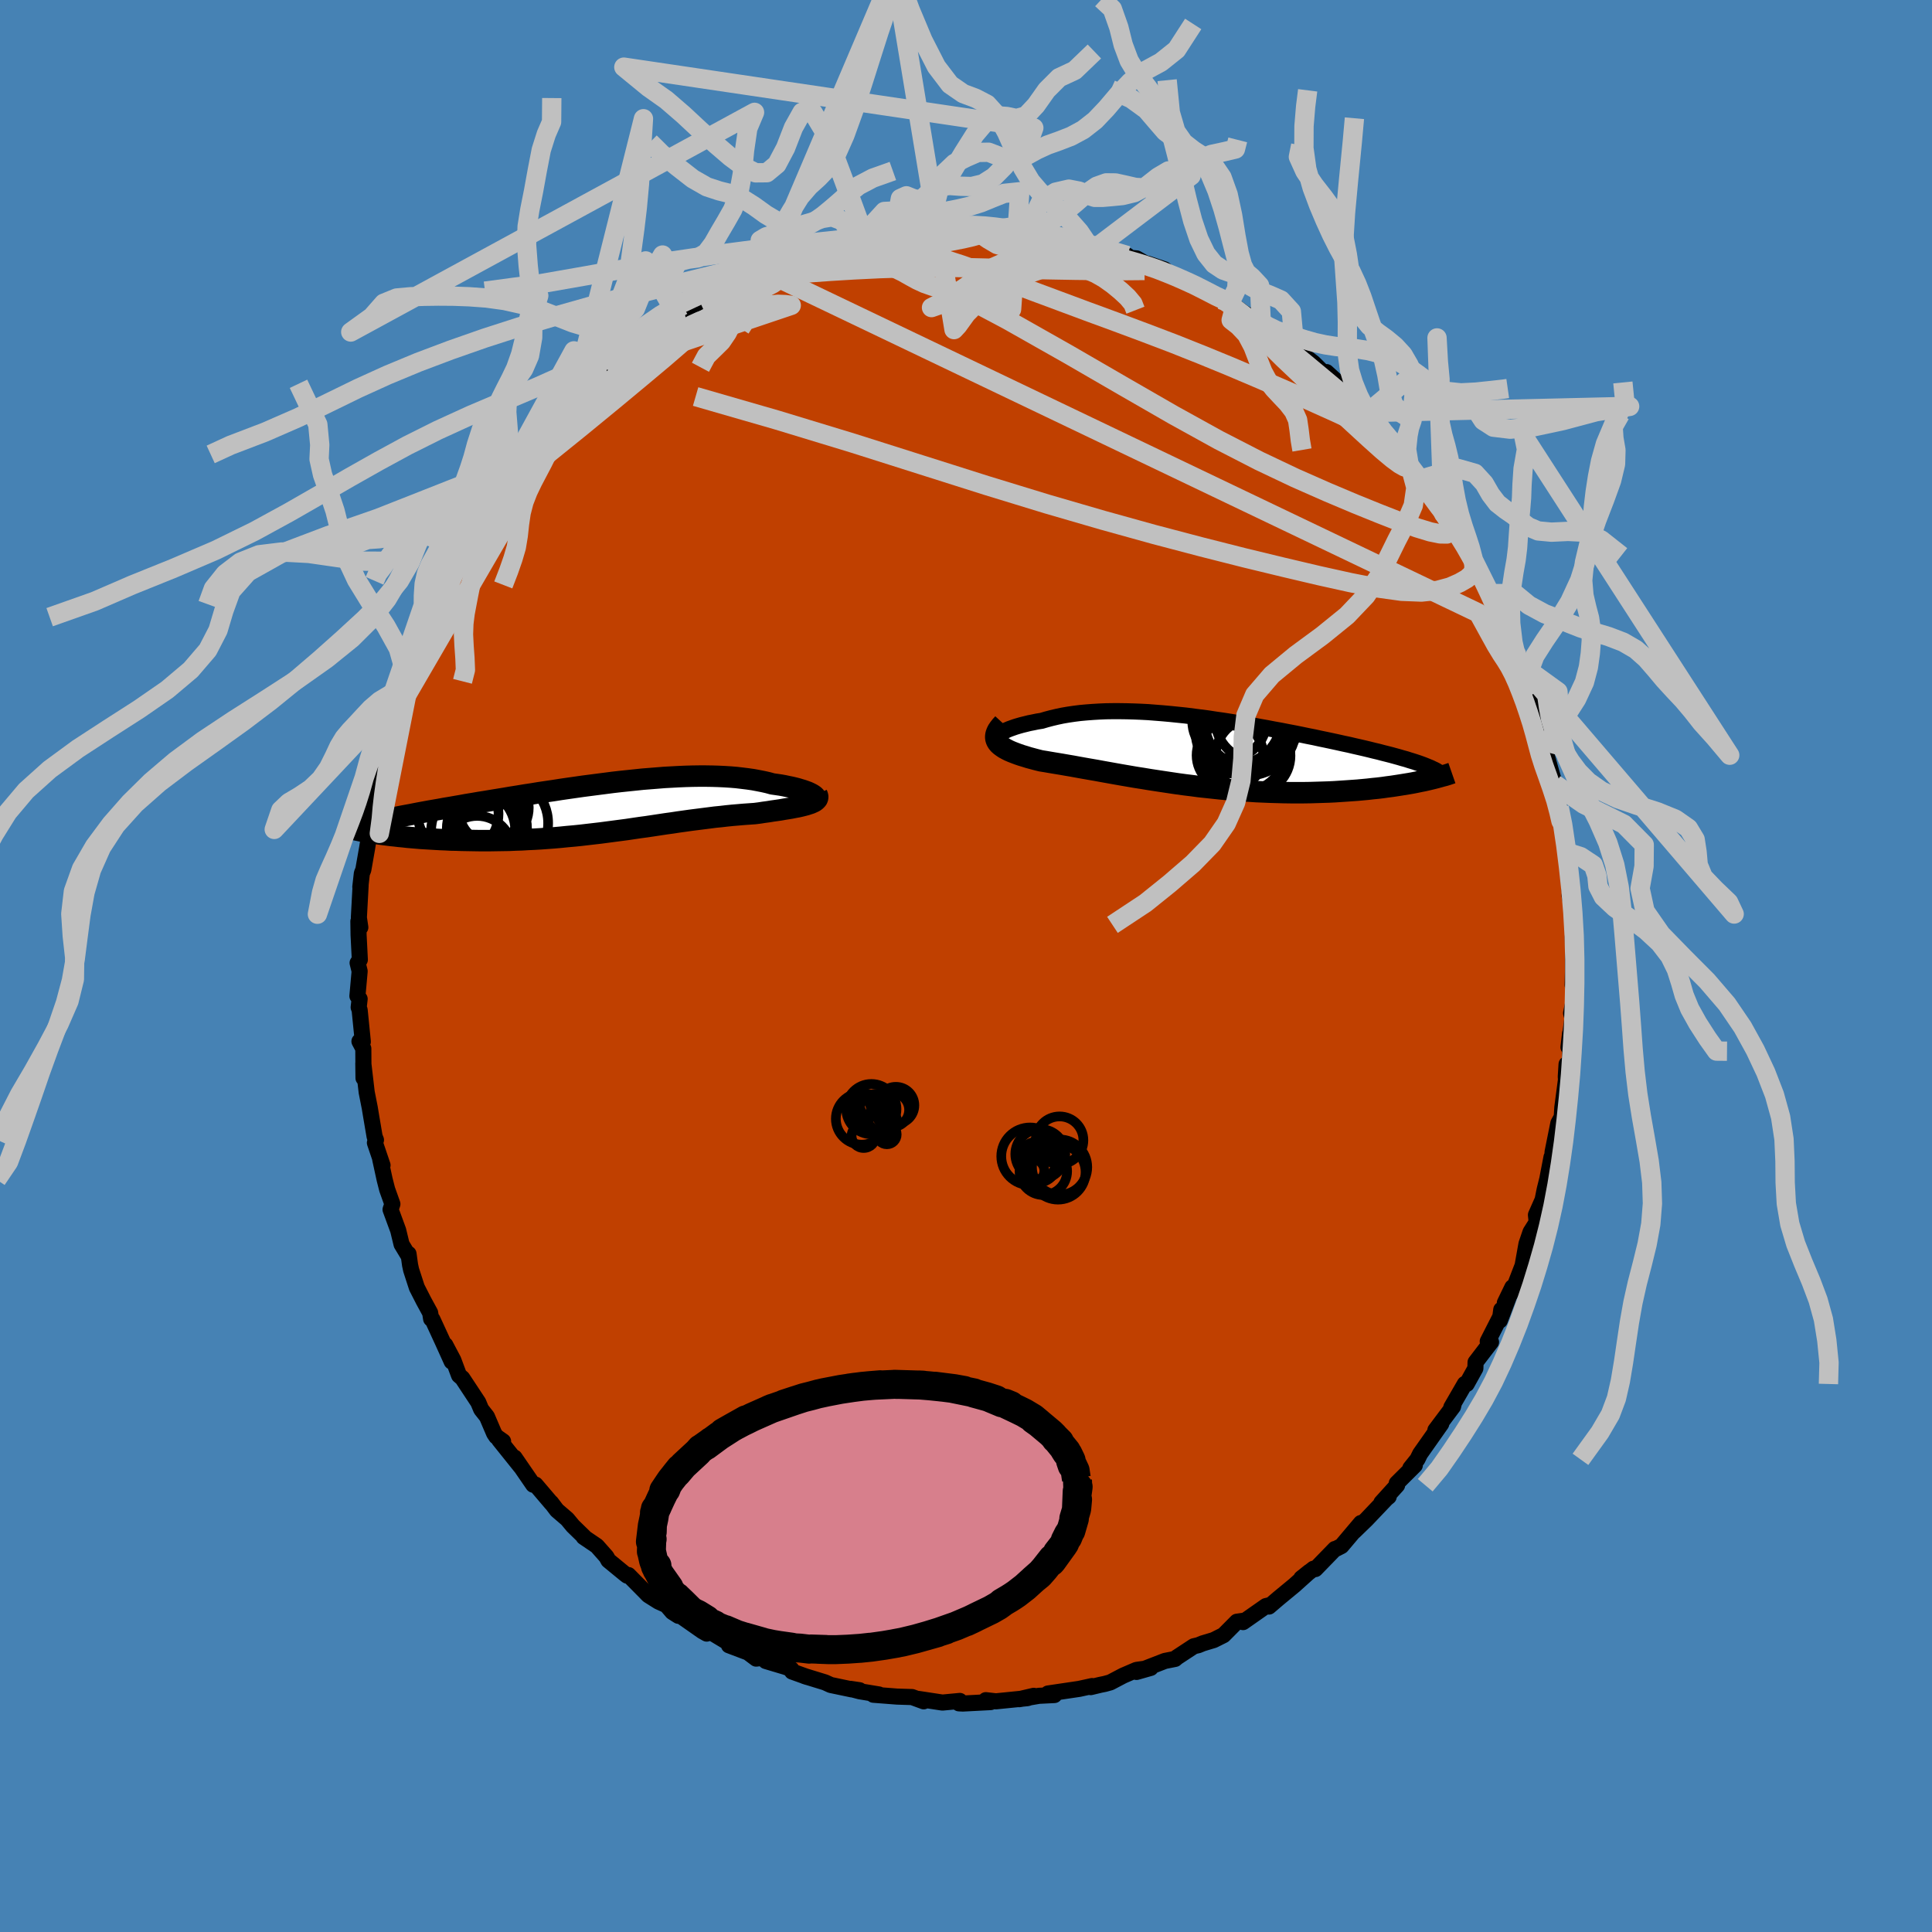 <svg viewBox="-100 -100 200 200" xmlns="http://www.w3.org/2000/svg" width="500" height="500" id="face-svg">
    <defs>
      <clipPath id="leftEyeClipPath">
        <polyline points="21.42,-1.28 21.3,-1.36 21.16,-1.44 20.98,-1.53 20.78,-1.62 20.56,-1.7 20.31,-1.79 20.04,-1.87 19.75,-1.96 19.44,-2.04 19.1,-2.12 18.75,-2.19 18.38,-2.27 17.99,-2.34 17.58,-2.4 17.15,-2.46 16.68,-2.59 16.19,-2.7 15.68,-2.8 15.15,-2.9 14.59,-2.98 14.02,-3.05 13.43,-3.12 12.83,-3.17 12.2,-3.21 11.56,-3.24 10.91,-3.26 10.24,-3.27 9.56,-3.27 8.86,-3.26 8.16,-3.24 7.44,-3.21 6.71,-3.17 5.97,-3.13 5.23,-3.07 4.48,-3.01 3.72,-2.95 2.96,-2.87 2.19,-2.79 1.42,-2.71 0.64,-2.62 -0.13,-2.52 -0.91,-2.42 -1.68,-2.32 -2.45,-2.22 -3.22,-2.11 -3.99,-2 -4.75,-1.89 -5.51,-1.77 -6.26,-1.66 -7,-1.55 -7.73,-1.43 -8.46,-1.32 -9.18,-1.2 -9.88,-1.09 -10.58,-0.97 -11.26,-0.86 -11.93,-0.75 -12.59,-0.64 -13.23,-0.54 -13.86,-0.43 -14.48,-0.33 -15.08,-0.22 -15.66,-0.12 -16.23,-0.02 -16.78,0.07 -17.32,0.17 -17.84,0.26 -18.36,0.35 -18.85,0.44 -19.34,0.53 -19.81,0.62 -20.26,0.71 -20.7,0.79 -21.13,0.87 -21.54,0.95 -21.93,1.03 -22.32,1.11 -22.68,1.19 -23.03,1.26 -23.12,2.78 -22.73,2.83 -22.34,2.88 -21.93,2.92 -21.51,2.97 -21.08,3.01 -20.64,3.06 -20.18,3.1 -19.71,3.14 -19.23,3.18 -18.74,3.21 -18.24,3.24 -17.73,3.27 -17.21,3.3 -16.68,3.32 -16.14,3.35 -15.58,3.36 -15.02,3.38 -14.44,3.39 -13.85,3.4 -13.25,3.41 -12.63,3.41 -12.01,3.41 -11.39,3.4 -10.75,3.39 -10.1,3.38 -9.45,3.35 -8.8,3.33 -8.13,3.29 -7.47,3.26 -6.79,3.22 -6.12,3.17 -5.44,3.12 -4.76,3.06 -4.07,2.99 -3.39,2.93 -2.7,2.86 -2.02,2.78 -1.33,2.7 -0.64,2.62 0.04,2.53 0.72,2.44 1.41,2.35 2.09,2.26 2.76,2.16 3.44,2.06 4.11,1.97 4.78,1.87 5.44,1.77 6.1,1.67 6.76,1.58 7.41,1.48 8.06,1.39 8.7,1.3 9.33,1.22 9.96,1.14 10.59,1.06 11.21,0.98 11.82,0.92 12.42,0.85 13.02,0.79 13.61,0.74 14.19,0.69 14.76,0.65 15.33,0.61 15.8,0.55 16.25,0.48 16.7,0.42 17.13,0.35 17.56,0.29 17.97,0.23 18.36,0.16 18.74,0.1 19.1,0.04 19.45,-0.03 19.78,-0.09 20.09,-0.16 20.37,-0.23 20.64,-0.3 20.88,-0.38" />
      </clipPath>
      <clipPath id="rightEyeClipPath">
        <polyline points="-21.23,-1.79 -21.12,-1.89 -20.97,-2 -20.79,-2.11 -20.59,-2.22 -20.36,-2.33 -20.1,-2.44 -19.82,-2.54 -19.51,-2.65 -19.18,-2.75 -18.83,-2.85 -18.46,-2.94 -18.06,-3.04 -17.65,-3.12 -17.22,-3.21 -16.77,-3.28 -16.26,-3.43 -15.73,-3.57 -15.18,-3.7 -14.61,-3.82 -14.03,-3.92 -13.42,-4.01 -12.79,-4.09 -12.14,-4.15 -11.48,-4.2 -10.81,-4.24 -10.12,-4.27 -9.41,-4.28 -8.7,-4.28 -7.97,-4.27 -7.24,-4.25 -6.49,-4.22 -5.73,-4.18 -4.97,-4.12 -4.21,-4.06 -3.44,-3.99 -2.66,-3.91 -1.88,-3.83 -1.1,-3.73 -0.32,-3.63 0.46,-3.53 1.23,-3.41 2.01,-3.3 2.78,-3.18 3.55,-3.05 4.31,-2.93 5.06,-2.8 5.81,-2.66 6.55,-2.53 7.28,-2.39 8,-2.26 8.71,-2.12 9.4,-1.99 10.09,-1.85 10.76,-1.71 11.42,-1.58 12.06,-1.44 12.69,-1.31 13.3,-1.18 13.9,-1.05 14.48,-0.92 15.05,-0.8 15.6,-0.67 16.13,-0.55 16.65,-0.43 17.15,-0.31 17.63,-0.19 18.1,-0.08 18.55,0.04 18.99,0.15 19.42,0.26 19.82,0.37 20.22,0.48 20.59,0.59 20.96,0.69 21.3,0.8 21.63,0.9 21.94,1 22.24,1.1 22.52,1.2 22.79,2.92 22.43,2.99 22.05,3.07 21.65,3.15 21.25,3.22 20.82,3.29 20.39,3.36 19.94,3.43 19.48,3.5 19.01,3.56 18.52,3.63 18.02,3.69 17.51,3.74 16.99,3.8 16.45,3.85 15.91,3.9 15.34,3.94 14.77,3.98 14.17,4.02 13.57,4.06 12.95,4.09 12.32,4.11 11.68,4.13 11.03,4.15 10.36,4.16 9.69,4.16 9,4.16 8.31,4.15 7.61,4.13 6.9,4.11 6.18,4.08 5.46,4.05 4.73,4 4,3.95 3.26,3.9 2.52,3.84 1.78,3.77 1.03,3.69 0.29,3.61 -0.46,3.53 -1.2,3.43 -1.94,3.34 -2.68,3.24 -3.42,3.13 -4.15,3.02 -4.88,2.91 -5.6,2.8 -6.32,2.68 -7.03,2.57 -7.73,2.45 -8.43,2.33 -9.11,2.21 -9.78,2.09 -10.45,1.97 -11.1,1.85 -11.74,1.74 -12.37,1.63 -12.98,1.52 -13.58,1.41 -14.17,1.31 -14.74,1.21 -15.29,1.12 -15.83,1.03 -16.35,0.94 -16.85,0.86 -17.29,0.75 -17.7,0.64 -18.11,0.53 -18.49,0.41 -18.86,0.3 -19.21,0.18 -19.53,0.06 -19.84,-0.06 -20.12,-0.18 -20.38,-0.31 -20.62,-0.44 -20.83,-0.58 -21.02,-0.72 -21.18,-0.86 -21.31,-1.01" />
      </clipPath>
      <filter id="fuzzy">
        <feTurbulence id="turbulence" baseFrequency="0.05" numOctaves="3" type="noise" result="noise" />
        <feDisplacementMap in="SourceGraphic" in2="noise" scale="2" />
      </filter>
      <linearGradient id="rainbowGradient" x1="0%" y1="0%" x2="100%" y2="0%">
        <stop offset="0%" style="stop-color: [object Object]; stop-opacity: 1" />
        <stop offset="50%" style="stop-color: [object Object]; stop-opacity: 1" />
        <stop offset="100%" style="stop-color: [object Object]; stop-opacity: 1" />
      </linearGradient>
    </defs>
    <rect x="-100" y="-100" width="100%" height="100%" fill="rgb(70, 130, 180)" />
    <polyline id="faceContour" points="62.83,0.64 62.8,1.97 63.05,1.36 62.98,3.19 62.64,4.88 62.78,5.38 62.37,8.41 62.53,7 62.54,9.93 62.17,10.17 62.09,11.45 62.11,11.77 61.73,14.65 61.67,15.64 61.32,16.28 60.72,19.27 60.69,20.05 60.61,19.79 60.18,22.03 59.9,23.16 59.64,24.46 59.65,24.3 59,25.77 59.08,26.53 58.44,27.54 58.02,28.77 57.55,31.4 57.62,31.01 56.72,33.34 55.78,34.87 56.56,33.26 55.26,36.7 55.41,35.58 55.33,36.27 54.01,38.86 54.35,38.93 52.75,41.02 52.73,41.65 51.83,43.27 51.64,43.26 50.24,45.68 50.49,45.32 50.42,45.61 48.59,48.05 49.2,47.39 47.01,50.5 46.73,51.07 46,51.98 46.46,51.69 44.59,53.55 44.63,53.75 43,55.55 43.76,54.93 43.61,55.03 41.45,57.3 40.18,58.53 40.88,57.66 38.87,60.04 38.33,60.32 38.19,60.35 36.17,62.43 35.98,62.39 34.71,63.38 35.56,62.7 33.99,64.11 32.33,65.48 31.36,66.31 31.34,66.19 31.05,66.26 28.68,67.92 28.88,67.76 28.04,67.88 26.66,69.27 25.64,69.78 24.51,70.12 24.05,70.31 23.58,70.42 21.83,71.57 21.65,71.73 20.59,71.94 17.65,73.08 19.12,72.66 17.64,72.87 16.27,73.46 14.94,74.16 14.36,74.32 13.91,74.41 12.91,74.65 13.05,74.54 11.73,74.83 8.49,75.31 9.15,75.47 7.55,75.55 5.51,75.9 7.01,75.55 6.38,75.79 3.1,76.12 2.05,76 2.65,76.13 2.55,76.2 -0.33,76.35 -0.73,76.33 -0.64,76.08 -2.44,76.25 -4.93,75.87 -4.38,76.12 -5.58,75.68 -7.14,75.63 -9.59,75.44 -9.01,75.41 -11.01,75.08 -11.96,74.83 -11.02,74.97 -11.85,74.88 -14,74.43 -14.59,74.16 -16.74,73.5 -16.44,73.6 -18,73.04 -18.08,72.79 -18.68,72.56 -20.72,71.95 -20.86,71.59 -21.72,71.7 -22.56,71.07 -24.54,70.32 -24.04,70.39 -26.59,68.86 -26.84,69.11 -27.3,68.85 -29.77,67.12 -29.77,67.27 -30.4,66.87 -31,66.17 -31.84,65.79 -32.89,65.13 -33.19,64.82 -34.94,63.05 -35.08,63.11 -35.29,62.95 -37.02,61.53 -37.22,61.16 -38.21,60.04 -39.58,59.11 -39.52,59.11 -40.69,57.97 -41.28,57.26 -42.35,56.34 -42.95,55.55 -42.9,55.64 -44.56,53.69 -44.8,53.7 -46.73,50.89 -46.06,51.88 -48.32,49.06 -47.92,49.21 -48.63,48.71 -48.85,48.38 -49.59,46.65 -50.19,45.89 -50.49,45.17 -52.14,42.67 -52.48,42.38 -53.07,40.8 -53.9,39.23 -53.24,40.95 -54.18,38.87 -55.23,36.59 -55.37,36.53 -55.47,35.9 -56.14,34.67 -56.85,33.28 -57.44,31.46 -57.55,30.95 -57.71,29.8 -57.67,30.07 -58.43,28.81 -58.78,27.36 -59.57,25.21 -59.38,24.64 -59.92,23.13 -60.18,22.11 -60.64,20 -60.4,20.63 -61.19,18.3 -61.08,18.01 -61.22,17.66 -61.6,15.42 -61.72,14.69 -62.04,13.07 -62.39,10.07 -62.37,11.6 -62.39,8.55 -62.79,7.8 -62.44,7.84 -62.77,4.55 -62.87,4.28 -62.77,3.41 -63,3.11 -62.77,0.54 -62.98,-0.32 -62.75,-0.65 -62.88,-3.22 -62.9,-4.63 -62.7,-4 -62.85,-5.01 -62.67,-8.33 -62.7,-8.18 -62.54,-9.59 -62.39,-9.96 -61.99,-12.24 -61.48,-15.51 -61.89,-13.99 -61.49,-16.18 -61.59,-16.49 -61.16,-17.23 -60.89,-19.86 -60.39,-21.33 -60.14,-22.96 -60.41,-21.67 -59.9,-23.53 -59.72,-24.32 -59.5,-24.92 -58.94,-26.68 -58.39,-28.25 -58.61,-27.97 -58.11,-28.94 -57.61,-31.05 -57.07,-32.27 -56.31,-33.72 -56.36,-34.26 -55.44,-36.11 -55.06,-36.64 -54.79,-37.61 -54.64,-38.08 -53.19,-40.26 -53.09,-40.75 -53.36,-40.52 -52.52,-42.35 -52,-42.83 -51.09,-44.56 -50.5,-45.73 -49.67,-46.27 -48.49,-48.2 -48.68,-47.88 -47.88,-49.59 -47.92,-49.38 -46.48,-51.4 -45.37,-52.96 -44.91,-53.14 -45.08,-53.49 -43.38,-55.05 -43.21,-55.55 -42.91,-55.46 -42.3,-56.2 -40.98,-57.47 -39.43,-59.22 -38.21,-60.4 -38.43,-60.28 -37.19,-61.58 -37.14,-61.73 -36.85,-61.74 -36.26,-62.27 -34.14,-63.94 -33.32,-64.53 -32.85,-65.11 -32.29,-65.47 -31.44,-65.87 -30.02,-66.99 -29.72,-67.01 -28.87,-67.64 -27.53,-68.72 -26.56,-69.22 -26.35,-69.21 -24.89,-69.86 -24.12,-70.65 -23.36,-70.49 -22.64,-71.09 -20.71,-71.82 -20.74,-71.98 -19.6,-72.25 -19.21,-72.63 -18.11,-73.12 -17.55,-73.15 -14.04,-74.41 -15.35,-73.85 -13.67,-74.54 -11.79,-74.79 -11.58,-74.73 -11.44,-74.88 -9.23,-75.25 -6.96,-75.63 -7.33,-75.48 -6.61,-75.69 -5.5,-75.98 -5.32,-76.06 -4.4,-76.05 -3.97,-75.83 -1.43,-76 -1.66,-76.1 0.43,-75.98 1.4,-76.27 2.56,-76.26 3.21,-75.99 5.27,-75.78 4.21,-76.05 6.87,-75.63 6.14,-75.84 7.29,-75.43 9.05,-75.16 10.54,-75.08 11.3,-75.08 13.53,-74.41 12.12,-74.47 12.37,-74.81 14.26,-74.39 16.72,-73.54 16.65,-73.34 17.66,-73.25 18.59,-72.72 18.79,-72.71 20.54,-72.12 21.28,-71.5 22.53,-71.11 24.17,-70.35 23.27,-70.76 26.44,-68.97 26.88,-68.88 26.99,-68.81 27.8,-68.15 27.32,-68.66 28.81,-67.57 30.56,-66.7 30.69,-66.45 32.15,-65.59 34.03,-63.96 33.46,-64.34 33.07,-64.67 35.97,-62.44 37.08,-61.34 37.5,-61.29 37.32,-61.48 38.57,-60.34 38.98,-59.86 40.04,-58.54 41.45,-57.37 41.6,-57.29 42.36,-56.48 43.33,-54.95 44.24,-54.14 45.13,-53.37 44.74,-53.37 45.84,-52.09 46.97,-50.61 47.16,-50.24 47.35,-50.47 48.24,-48.68 49.41,-46.89 50.13,-46.24 50.56,-44.92 51.63,-43.53 51.65,-43.64 52.54,-42.01 52.2,-42.66 53.54,-39.84 53.65,-39.97 53.65,-39.5 54.26,-38.55 54.61,-37.61 55.88,-34.99 56.37,-33.7 57.05,-31.65 57.13,-32.31 56.95,-32.25 57.49,-31.14 58.4,-28.82 58.43,-27.98 58.67,-28.14 59.18,-25.8 59.65,-24.72 59.8,-23.42 60.1,-22.05 60.01,-22.17 60.5,-20.4 60.95,-18.83 61.24,-16.9 61.41,-16.41 61.83,-13.78 61.59,-15.17 61.95,-14.09 62.18,-11.78 62.26,-11.36 62.29,-10.38 62.51,-7.57 62.62,-8.21 62.48,-7.29 62.98,-4.77 62.99,-4.26 62.81,-3.01 62.83,-2.26 62.83,0.64 62.8,1.97" fill="rgb(192, 64, 0)" stroke="black" stroke-width="1.667" stroke-linejoin="round" filter="url(#fuzzy)" />
    <g transform="translate(24.6 -22.1)">
      <polyline id="rightCountour" points="-21.23,-1.79 -21.12,-1.89 -20.97,-2 -20.79,-2.11 -20.59,-2.22 -20.36,-2.33 -20.1,-2.44 -19.82,-2.54 -19.51,-2.65 -19.18,-2.75 -18.83,-2.85 -18.46,-2.94 -18.06,-3.04 -17.65,-3.12 -17.22,-3.21 -16.77,-3.28 -16.26,-3.43 -15.73,-3.57 -15.18,-3.7 -14.61,-3.82 -14.03,-3.92 -13.42,-4.01 -12.79,-4.09 -12.14,-4.15 -11.48,-4.2 -10.81,-4.24 -10.12,-4.27 -9.41,-4.28 -8.7,-4.28 -7.97,-4.27 -7.24,-4.25 -6.49,-4.22 -5.73,-4.18 -4.97,-4.12 -4.21,-4.06 -3.44,-3.99 -2.66,-3.91 -1.88,-3.83 -1.1,-3.73 -0.32,-3.63 0.46,-3.53 1.23,-3.41 2.01,-3.3 2.78,-3.18 3.55,-3.05 4.31,-2.93 5.06,-2.8 5.81,-2.66 6.55,-2.53 7.28,-2.39 8,-2.26 8.71,-2.12 9.4,-1.99 10.09,-1.85 10.76,-1.71 11.42,-1.58 12.06,-1.44 12.69,-1.31 13.3,-1.18 13.9,-1.05 14.48,-0.92 15.05,-0.8 15.6,-0.67 16.13,-0.55 16.65,-0.43 17.15,-0.31 17.63,-0.19 18.1,-0.08 18.55,0.04 18.99,0.15 19.42,0.26 19.82,0.37 20.22,0.48 20.59,0.59 20.96,0.69 21.3,0.8 21.63,0.9 21.94,1 22.24,1.1 22.52,1.2 22.79,2.92 22.43,2.99 22.05,3.07 21.65,3.15 21.25,3.22 20.82,3.29 20.39,3.36 19.94,3.43 19.48,3.5 19.01,3.56 18.52,3.63 18.02,3.69 17.51,3.74 16.99,3.8 16.45,3.85 15.91,3.9 15.34,3.94 14.77,3.98 14.17,4.02 13.57,4.06 12.95,4.09 12.32,4.11 11.68,4.13 11.03,4.15 10.36,4.16 9.69,4.16 9,4.16 8.31,4.15 7.61,4.13 6.9,4.11 6.18,4.08 5.46,4.05 4.73,4 4,3.95 3.26,3.9 2.52,3.84 1.78,3.77 1.03,3.69 0.29,3.61 -0.46,3.53 -1.2,3.43 -1.94,3.34 -2.68,3.24 -3.42,3.13 -4.15,3.02 -4.88,2.91 -5.6,2.8 -6.32,2.68 -7.03,2.57 -7.73,2.45 -8.43,2.33 -9.11,2.21 -9.78,2.09 -10.45,1.97 -11.1,1.85 -11.74,1.74 -12.37,1.63 -12.98,1.52 -13.58,1.41 -14.17,1.31 -14.74,1.21 -15.29,1.12 -15.83,1.03 -16.35,0.94 -16.85,0.86 -17.29,0.75 -17.7,0.64 -18.11,0.53 -18.49,0.41 -18.86,0.3 -19.21,0.18 -19.53,0.06 -19.84,-0.06 -20.12,-0.18 -20.38,-0.31 -20.62,-0.44 -20.83,-0.58 -21.02,-0.72 -21.18,-0.86 -21.31,-1.01" fill="white" stroke="white" stroke-width="0" stroke-linejoin="round" filter="url(#fuzzy)" />
    </g>
    <g transform="translate(-37.19 -16.39)">
      <polyline id="leftCountour" points="21.42,-1.28 21.3,-1.36 21.16,-1.44 20.98,-1.53 20.78,-1.62 20.56,-1.7 20.31,-1.79 20.04,-1.87 19.75,-1.96 19.44,-2.04 19.1,-2.12 18.75,-2.19 18.38,-2.27 17.99,-2.34 17.58,-2.4 17.15,-2.46 16.68,-2.59 16.19,-2.7 15.68,-2.8 15.15,-2.9 14.59,-2.98 14.02,-3.05 13.43,-3.12 12.83,-3.17 12.2,-3.21 11.56,-3.24 10.91,-3.26 10.24,-3.27 9.56,-3.27 8.86,-3.26 8.16,-3.24 7.44,-3.21 6.71,-3.17 5.97,-3.13 5.23,-3.07 4.48,-3.01 3.72,-2.95 2.96,-2.87 2.19,-2.79 1.42,-2.71 0.64,-2.62 -0.13,-2.52 -0.91,-2.42 -1.68,-2.32 -2.45,-2.22 -3.22,-2.11 -3.99,-2 -4.75,-1.89 -5.51,-1.77 -6.26,-1.66 -7,-1.55 -7.73,-1.43 -8.46,-1.32 -9.18,-1.2 -9.88,-1.09 -10.58,-0.97 -11.26,-0.86 -11.93,-0.75 -12.59,-0.64 -13.23,-0.54 -13.86,-0.43 -14.48,-0.33 -15.08,-0.22 -15.66,-0.12 -16.23,-0.02 -16.78,0.07 -17.32,0.17 -17.84,0.26 -18.36,0.35 -18.85,0.44 -19.34,0.53 -19.81,0.62 -20.26,0.71 -20.7,0.79 -21.13,0.87 -21.54,0.95 -21.93,1.03 -22.32,1.11 -22.68,1.19 -23.03,1.26 -23.12,2.78 -22.73,2.83 -22.34,2.88 -21.93,2.92 -21.51,2.97 -21.08,3.01 -20.64,3.06 -20.18,3.1 -19.71,3.14 -19.23,3.18 -18.74,3.21 -18.24,3.24 -17.73,3.27 -17.21,3.3 -16.68,3.32 -16.14,3.35 -15.58,3.36 -15.02,3.38 -14.44,3.39 -13.85,3.4 -13.25,3.41 -12.63,3.41 -12.01,3.41 -11.39,3.4 -10.75,3.39 -10.1,3.38 -9.45,3.35 -8.8,3.33 -8.13,3.29 -7.47,3.26 -6.79,3.22 -6.12,3.17 -5.44,3.12 -4.76,3.06 -4.07,2.99 -3.39,2.93 -2.7,2.86 -2.02,2.78 -1.33,2.7 -0.64,2.62 0.04,2.53 0.72,2.44 1.41,2.35 2.09,2.26 2.76,2.16 3.44,2.06 4.11,1.97 4.78,1.87 5.44,1.77 6.1,1.67 6.76,1.58 7.41,1.48 8.06,1.39 8.7,1.3 9.33,1.22 9.96,1.14 10.59,1.06 11.21,0.98 11.82,0.92 12.42,0.85 13.02,0.79 13.61,0.74 14.19,0.69 14.76,0.65 15.33,0.61 15.8,0.55 16.25,0.48 16.7,0.42 17.13,0.35 17.56,0.29 17.97,0.23 18.36,0.16 18.74,0.1 19.1,0.04 19.45,-0.03 19.78,-0.09 20.09,-0.16 20.37,-0.23 20.64,-0.3 20.88,-0.38" fill="white" stroke="white" stroke-width="0" stroke-linejoin="round" filter="url(#fuzzy)" />
    </g>
    <g transform="translate(24.6 -22.1)">
      <polyline id="rightUpper" points="-20.44,-1.09 -20.7,-1.12 -20.91,-1.15 -21.08,-1.2 -21.22,-1.26 -21.31,-1.34 -21.36,-1.41 -21.38,-1.5 -21.37,-1.59 -21.31,-1.69 -21.23,-1.79 -21.12,-1.89 -20.97,-2 -20.79,-2.11 -20.59,-2.22 -20.36,-2.33 -20.1,-2.44 -19.82,-2.54 -19.51,-2.65 -19.18,-2.75 -18.83,-2.85 -18.46,-2.94 -18.06,-3.04 -17.65,-3.12 -17.22,-3.21 -16.77,-3.28 -16.26,-3.43 -15.73,-3.57 -15.18,-3.7 -14.61,-3.82 -14.03,-3.92 -13.42,-4.01 -12.79,-4.09 -12.14,-4.15 -11.48,-4.2 -10.81,-4.24 -10.12,-4.27 -9.41,-4.28 -8.7,-4.28 -7.97,-4.27 -7.24,-4.25 -6.49,-4.22 -5.73,-4.18 -4.97,-4.12 -4.21,-4.06 -3.44,-3.99 -2.66,-3.91 -1.88,-3.83 -1.1,-3.73 -0.32,-3.63 0.46,-3.53 1.23,-3.41 2.01,-3.3 2.78,-3.18 3.55,-3.05 4.31,-2.93 5.06,-2.8 5.81,-2.66 6.55,-2.53 7.28,-2.39 8,-2.26 8.71,-2.12 9.4,-1.99 10.09,-1.85 10.76,-1.71 11.42,-1.58 12.06,-1.44 12.69,-1.31 13.3,-1.18 13.9,-1.05 14.48,-0.92 15.05,-0.8 15.6,-0.67 16.13,-0.55 16.65,-0.43 17.15,-0.31 17.63,-0.19 18.1,-0.08 18.55,0.04 18.99,0.15 19.42,0.26 19.82,0.37 20.22,0.48 20.59,0.59 20.96,0.69 21.3,0.8 21.63,0.9 21.94,1 22.24,1.1 22.52,1.2 22.79,1.3 23.04,1.4 23.28,1.5 23.5,1.59 23.7,1.69 23.9,1.78 24.07,1.87 24.23,1.97 24.38,2.06 24.51,2.15" fill="none" stroke="black" stroke-width="1.667" stroke-linejoin="round" filter="url(#fuzzy)" />
      <polyline id="rightLower" points="-20.75,-3 -20.98,-2.75 -21.17,-2.51 -21.32,-2.29 -21.42,-2.08 -21.49,-1.88 -21.52,-1.69 -21.52,-1.51 -21.48,-1.33 -21.41,-1.17 -21.31,-1.01 -21.18,-0.86 -21.02,-0.72 -20.83,-0.58 -20.62,-0.44 -20.38,-0.31 -20.12,-0.18 -19.84,-0.06 -19.53,0.06 -19.21,0.18 -18.86,0.3 -18.49,0.41 -18.11,0.53 -17.7,0.64 -17.29,0.75 -16.85,0.86 -16.35,0.94 -15.83,1.03 -15.29,1.12 -14.74,1.21 -14.17,1.31 -13.58,1.41 -12.98,1.52 -12.37,1.63 -11.74,1.74 -11.1,1.85 -10.45,1.97 -9.78,2.09 -9.11,2.21 -8.43,2.33 -7.73,2.45 -7.03,2.57 -6.32,2.68 -5.6,2.8 -4.88,2.91 -4.15,3.02 -3.42,3.13 -2.68,3.24 -1.94,3.34 -1.2,3.43 -0.46,3.53 0.29,3.61 1.03,3.69 1.78,3.77 2.52,3.84 3.26,3.9 4,3.95 4.73,4 5.46,4.05 6.18,4.08 6.9,4.11 7.61,4.13 8.31,4.15 9,4.16 9.69,4.16 10.36,4.16 11.03,4.15 11.68,4.13 12.32,4.11 12.95,4.09 13.57,4.06 14.17,4.02 14.77,3.98 15.34,3.94 15.91,3.9 16.45,3.85 16.99,3.8 17.51,3.74 18.02,3.69 18.52,3.63 19.01,3.56 19.48,3.5 19.94,3.43 20.39,3.36 20.82,3.29 21.25,3.22 21.65,3.15 22.05,3.07 22.43,2.99 22.79,2.92 23.14,2.84 23.48,2.76 23.81,2.68 24.12,2.6 24.41,2.52 24.7,2.44 24.97,2.37 25.23,2.29 25.47,2.21 25.7,2.13" fill="none" stroke="black" stroke-width="2.222" stroke-linejoin="round" filter="url(#fuzzy)" />
      <circle r="4.426" cx="5.601" cy="-3.512" stroke="black" fill="none" stroke-width="1.0" filter="url(#fuzzy)" clip-path="url(#rightEyeClipPath)" /><circle r="4.312" cx="4.166" cy="-0.277" stroke="black" fill="none" stroke-width="1.0" filter="url(#fuzzy)" clip-path="url(#rightEyeClipPath)" /><circle r="4.932" cx="4.621" cy="-2.557" stroke="black" fill="none" stroke-width="1.0" filter="url(#fuzzy)" clip-path="url(#rightEyeClipPath)" /><circle r="4.314" cx="3.481" cy="-2.087" stroke="black" fill="none" stroke-width="1.0" filter="url(#fuzzy)" clip-path="url(#rightEyeClipPath)" /><circle r="3.45" cx="2.721" cy="0.288" stroke="black" fill="none" stroke-width="1.0" filter="url(#fuzzy)" clip-path="url(#rightEyeClipPath)" /><circle r="3.874" cx="5.116" cy="0.333" stroke="black" fill="none" stroke-width="1.0" filter="url(#fuzzy)" clip-path="url(#rightEyeClipPath)" /><circle r="4.634" cx="4.766" cy="-3.122" stroke="black" fill="none" stroke-width="1.0" filter="url(#fuzzy)" clip-path="url(#rightEyeClipPath)" /><circle r="4.88" cx="4.306" cy="-2.882" stroke="black" fill="none" stroke-width="1.0" filter="url(#fuzzy)" clip-path="url(#rightEyeClipPath)" /><circle r="4.562" cx="3.441" cy="-3.362" stroke="black" fill="none" stroke-width="1.0" filter="url(#fuzzy)" clip-path="url(#rightEyeClipPath)" /><circle r="3.832" cx="2.656" cy="-3.217" stroke="black" fill="none" stroke-width="1.0" filter="url(#fuzzy)" clip-path="url(#rightEyeClipPath)" />
      </g>
    <g transform="translate(-37.19 -16.39)">
      <polyline id="leftUpper" points="20.92,-0.77 21.13,-0.78 21.29,-0.81 21.43,-0.84 21.52,-0.88 21.59,-0.93 21.62,-0.99 21.61,-1.06 21.58,-1.13 21.52,-1.2 21.42,-1.28 21.3,-1.36 21.16,-1.44 20.98,-1.53 20.78,-1.62 20.56,-1.7 20.31,-1.79 20.04,-1.87 19.75,-1.96 19.44,-2.04 19.1,-2.12 18.75,-2.19 18.38,-2.27 17.99,-2.34 17.58,-2.4 17.15,-2.46 16.68,-2.59 16.19,-2.7 15.68,-2.8 15.15,-2.9 14.59,-2.98 14.02,-3.05 13.43,-3.12 12.83,-3.17 12.2,-3.21 11.56,-3.24 10.91,-3.26 10.24,-3.27 9.56,-3.27 8.86,-3.26 8.16,-3.24 7.44,-3.21 6.71,-3.17 5.97,-3.13 5.23,-3.07 4.48,-3.01 3.72,-2.95 2.96,-2.87 2.19,-2.79 1.42,-2.71 0.64,-2.62 -0.13,-2.52 -0.91,-2.42 -1.68,-2.32 -2.45,-2.22 -3.22,-2.11 -3.99,-2 -4.75,-1.89 -5.51,-1.77 -6.26,-1.66 -7,-1.55 -7.73,-1.43 -8.46,-1.32 -9.18,-1.2 -9.88,-1.09 -10.58,-0.97 -11.26,-0.86 -11.93,-0.75 -12.59,-0.64 -13.23,-0.54 -13.86,-0.43 -14.48,-0.33 -15.08,-0.22 -15.66,-0.12 -16.23,-0.02 -16.78,0.07 -17.32,0.17 -17.84,0.26 -18.36,0.35 -18.85,0.44 -19.34,0.53 -19.81,0.62 -20.26,0.71 -20.7,0.79 -21.13,0.87 -21.54,0.95 -21.93,1.03 -22.32,1.11 -22.68,1.19 -23.03,1.26 -23.37,1.34 -23.69,1.41 -23.99,1.48 -24.29,1.55 -24.56,1.62 -24.82,1.69 -25.07,1.75 -25.31,1.82 -25.53,1.88 -25.73,1.95" fill="none" stroke="black" stroke-width="2.222" stroke-linejoin="round" filter="url(#fuzzy)" />
      <polyline id="leftLower" points="21.75,-1.41 21.81,-1.27 21.84,-1.14 21.83,-1.02 21.79,-0.91 21.71,-0.81 21.6,-0.71 21.47,-0.62 21.3,-0.54 21.1,-0.45 20.88,-0.38 20.64,-0.3 20.37,-0.23 20.09,-0.16 19.78,-0.09 19.45,-0.03 19.1,0.04 18.74,0.1 18.36,0.16 17.97,0.23 17.56,0.29 17.13,0.35 16.7,0.42 16.25,0.48 15.8,0.55 15.33,0.61 14.76,0.65 14.19,0.69 13.61,0.74 13.02,0.79 12.42,0.85 11.82,0.92 11.21,0.98 10.59,1.06 9.96,1.14 9.33,1.22 8.7,1.3 8.06,1.39 7.41,1.48 6.76,1.58 6.1,1.67 5.44,1.77 4.78,1.87 4.11,1.97 3.44,2.06 2.76,2.16 2.09,2.26 1.41,2.35 0.72,2.44 0.04,2.53 -0.64,2.62 -1.33,2.7 -2.02,2.78 -2.7,2.86 -3.39,2.93 -4.07,2.99 -4.76,3.06 -5.44,3.12 -6.12,3.17 -6.79,3.22 -7.47,3.26 -8.13,3.29 -8.8,3.33 -9.45,3.35 -10.1,3.38 -10.75,3.39 -11.39,3.4 -12.01,3.41 -12.63,3.41 -13.25,3.41 -13.85,3.4 -14.44,3.39 -15.02,3.38 -15.58,3.36 -16.14,3.35 -16.68,3.32 -17.21,3.3 -17.73,3.27 -18.24,3.24 -18.74,3.21 -19.23,3.18 -19.71,3.14 -20.18,3.1 -20.64,3.06 -21.08,3.01 -21.51,2.97 -21.93,2.92 -22.34,2.88 -22.73,2.83 -23.12,2.78 -23.49,2.73 -23.84,2.67 -24.18,2.62 -24.52,2.57 -24.83,2.52 -25.14,2.46 -25.43,2.41 -25.71,2.35 -25.97,2.3 -26.23,2.25" fill="none" stroke="black" stroke-width="2.222" stroke-linejoin="round" filter="url(#fuzzy)" />
      <circle r="4.148" cx="-12.41" cy="2.168" stroke="black" fill="none" stroke-width="1.0" filter="url(#fuzzy)" clip-path="url(#leftEyeClipPath)" /><circle r="3.798" cx="-12.15" cy="0.218" stroke="black" fill="none" stroke-width="1.0" filter="url(#fuzzy)" clip-path="url(#leftEyeClipPath)" /><circle r="4.182" cx="-15.385" cy="0.633" stroke="black" fill="none" stroke-width="1.0" filter="url(#fuzzy)" clip-path="url(#leftEyeClipPath)" /><circle r="4.818" cx="-10.885" cy="1.598" stroke="black" fill="none" stroke-width="1.0" filter="url(#fuzzy)" clip-path="url(#leftEyeClipPath)" /><circle r="3.652" cx="-13.415" cy="4.503" stroke="black" fill="none" stroke-width="1.0" filter="url(#fuzzy)" clip-path="url(#leftEyeClipPath)" /><circle r="3.494" cx="-11.74" cy="2.303" stroke="black" fill="none" stroke-width="1.0" filter="url(#fuzzy)" clip-path="url(#leftEyeClipPath)" /><circle r="3.132" cx="-12.105" cy="0.453" stroke="black" fill="none" stroke-width="1.0" filter="url(#fuzzy)" clip-path="url(#leftEyeClipPath)" /><circle r="3.274" cx="-12" cy="2.053" stroke="black" fill="none" stroke-width="1.0" filter="url(#fuzzy)" clip-path="url(#leftEyeClipPath)" /><circle r="3.782" cx="-11.855" cy="-0.002" stroke="black" fill="none" stroke-width="1.0" filter="url(#fuzzy)" clip-path="url(#leftEyeClipPath)" /><circle r="4.356" cx="-13.825" cy="2.378" stroke="black" fill="none" stroke-width="1.0" filter="url(#fuzzy)" clip-path="url(#leftEyeClipPath)" />
    </g>
    <g id="hairs">
      <polyline points="-11.79,-74.79 -11.32,-74.75 -10.11,-74.69 -8.41,-74.55 -6.54,-74.27 -4.62,-73.84 -2.63,-73.28 -0.52,-72.6 1.75,-71.79 4.21,-70.88 6.84,-69.89 9.64,-68.85 12.54,-67.77 15.51,-66.68 18.49,-65.57 21.46,-64.44 24.4,-63.27 27.3,-62.08 30.15,-60.87 32.93,-59.67 35.68,-58.47 38.39,-57.25 41.01,-56.03" fill="none" stroke="rgb(192, 192, 192)" stroke-width="2" stroke-linejoin="round" filter="url(#fuzzy)" /><polyline points="52.54,-42.01 52.55,-41.77 52.6,-41.09 52.36,-40.55 51.85,-40.1 51.1,-39.67 50.1,-39.23 48.8,-38.88 47.15,-38.71 45.1,-38.79 42.65,-39.13 39.79,-39.69 36.54,-40.41 32.89,-41.27 28.84,-42.25 24.38,-43.38 19.48,-44.67 14.15,-46.15 8.37,-47.83 2.13,-49.74 -4.56,-51.86 -11.75,-54.14 -19.54,-56.51 -27.99,-58.95" fill="none" stroke="rgb(192, 192, 192)" stroke-width="2" stroke-linejoin="round" filter="url(#fuzzy)" /><polyline points="26.44,-68.97 26.85,-68.8 27.35,-68.45 28.03,-67.93 28.94,-67.24 30.07,-66.39 31.33,-65.42 32.63,-64.41 33.9,-63.39 35.11,-62.4 36.25,-61.45 37.32,-60.56 38.32,-59.72 39.23,-58.97 40.01,-58.33 40.63,-57.84 41.07,-57.49 41.33,-57.3 41.42,-57.28 41.3,-57.44 40.92,-57.84 40.17,-58.58" fill="none" stroke="rgb(192, 192, 192)" stroke-width="2" stroke-linejoin="round" filter="url(#fuzzy)" /><polyline points="-24.12,-70.65 -23.18,-70.72 -21.81,-71.02 -20.17,-71.32 -18.34,-71.56 -16.3,-71.75 -14.05,-71.91 -11.58,-72.06 -8.91,-72.19 -6.09,-72.28 -3.19,-72.32 -0.22,-72.3 2.75,-72.23 5.69,-72.14 8.56,-72.07 11.32,-72.02 13.94,-71.99 16.34,-71.98 18.48,-72" fill="none" stroke="rgb(192, 192, 192)" stroke-width="2" stroke-linejoin="round" filter="url(#fuzzy)" /><polyline points="1.4,-76.27 2.45,-76.18 3.49,-76.03 4.48,-75.9 5.42,-75.78 6.35,-75.65 7.29,-75.51 8.26,-75.36 9.22,-75.2 10.09,-75.06 10.8,-74.94 11.29,-74.85 11.54,-74.79 11.57,-74.75 11.43,-74.74 11.1,-74.74 10.57,-74.78 9.77,-74.86 8.65,-75.01 7.18,-75.22 5.32,-75.49 3.08,-75.77" fill="none" stroke="rgb(192, 192, 192)" stroke-width="2" stroke-linejoin="round" filter="url(#fuzzy)" /><polyline points="-27.53,-68.72 -26.79,-69.06 -26.13,-69.34 -25.5,-69.61 -24.94,-69.82 -24.5,-69.93 -24.23,-69.91 -24.17,-69.73 -24.38,-69.37 -24.85,-68.81 -25.58,-68.05 -26.56,-67.1 -27.8,-65.95 -29.34,-64.57 -31.26,-62.91 -33.61,-60.94 -36.45,-58.58 -39.86,-55.78 -43.81,-52.59" fill="none" stroke="rgb(192, 192, 192)" stroke-width="2" stroke-linejoin="round" filter="url(#fuzzy)" /><polyline points="42.36,-56.48 43.24,-55.28 43.96,-54.43 44.52,-53.78 44.96,-53.2 45.32,-52.68 45.6,-52.25 45.76,-51.92 45.8,-51.7 45.68,-51.6 45.39,-51.67 44.89,-51.95 44.14,-52.5 43.1,-53.37 41.74,-54.59 40.02,-56.17 37.93,-58.1 35.52,-60.35 32.85,-62.88 30.04,-65.66" fill="none" stroke="rgb(192, 192, 192)" stroke-width="2" stroke-linejoin="round" filter="url(#fuzzy)" /><polyline points="-3.97,-75.83 -2.31,-75.95 -1.21,-76.03 -0.25,-76.07 0.58,-76.07 1.19,-76.03 1.54,-75.94 1.57,-75.82 1.27,-75.67 0.64,-75.49 -0.31,-75.27 -1.6,-75.02 -3.28,-74.71 -5.43,-74.34 -8.17,-73.9 -11.53,-73.4 -15.43,-72.85" fill="none" stroke="rgb(192, 192, 192)" stroke-width="2" stroke-linejoin="round" filter="url(#fuzzy)" /><polyline points="-22.64,-71.09 -21.36,-71.61 -20.57,-71.95 -19.87,-72.25 -19.17,-72.54 -18.46,-72.8 -17.78,-73.02 -17.22,-73.16 -16.85,-73.19 -16.7,-73.1 -16.8,-72.89 -17.17,-72.54 -17.81,-72.06 -18.73,-71.44 -19.99,-70.69 -21.63,-69.79 -23.69,-68.71 -26.21,-67.4 -29.26,-65.8 -32.89,-63.84" fill="none" stroke="rgb(192, 192, 192)" stroke-width="2" stroke-linejoin="round" filter="url(#fuzzy)" /><polyline points="40.04,-58.54 41.06,-57.67 41.83,-56.87 42.64,-55.93 43.47,-54.91 44.3,-53.89 45.08,-52.9 45.81,-51.95 46.5,-51.04 47.15,-50.18 47.74,-49.37 48.27,-48.64 48.72,-48.01 49.06,-47.51 49.27,-47.18 49.34,-47.07 49.24,-47.19 48.96,-47.55 48.51,-48.16 47.87,-49.02 47.07,-50.12 46.11,-51.44 44.91,-53.02" fill="none" stroke="rgb(192, 192, 192)" stroke-width="2" stroke-linejoin="round" filter="url(#fuzzy)" /><polyline points="49.41,-46.89 49.93,-46.14 50.18,-45.42 50.15,-44.93 49.78,-44.72 49.09,-44.73 48.06,-44.94 46.68,-45.36 44.92,-45.99 42.8,-46.82 40.28,-47.84 37.39,-49.06 34.08,-50.52 30.35,-52.29 26.15,-54.45 21.48,-57.03 16.32,-60 10.64,-63.29 4.33,-66.86 -2.92,-70.71" fill="none" stroke="rgb(192, 192, 192)" stroke-width="2" stroke-linejoin="round" filter="url(#fuzzy)" /><polyline points="62.18,-11.78 63.63,-11.32 64.94,-10.45 65.31,-9.36 65.42,-8.25 65.98,-7.16 67.16,-6.05 68.76,-4.9 70.41,-3.68 71.82,-2.37 72.87,-1 73.54,0.37 73.97,1.72 74.35,3.04 74.92,4.43 75.75,5.92 76.76,7.49 77.7,8.81 78.78,8.82" fill="none" stroke="rgb(192, 192, 192)" stroke-width="2" stroke-linejoin="round" filter="url(#fuzzy)" /><polyline points="0.43,-75.98 1.38,-75.86 2.32,-75.22 3.22,-74.69 4.07,-74.45 4.88,-74.39 5.67,-74.34 6.5,-74.2 7.39,-73.95 8.34,-73.6 9.3,-73.2 10.24,-72.82 11.1,-72.51 11.88,-72.26 12.64,-72.02 13.43,-71.69 14.29,-71.2 15.18,-70.57 16.02,-69.88 16.73,-69.22 17.28,-68.56 17.54,-67.89" fill="none" stroke="rgb(192, 192, 192)" stroke-width="2" stroke-linejoin="round" filter="url(#fuzzy)" /><polyline points="-3.97,-75.83 -2.39,-81.95 -1.19,-83.09 0.03,-83.7 1.22,-84.22 2.34,-84.24 3.38,-83.84 4.38,-83.49 5.35,-83.52 6.34,-83.93 7.36,-84.49 8.45,-84.99 9.63,-85.41 10.87,-85.89 12.13,-86.57 13.37,-87.54 14.54,-88.77 15.72,-90.16 17.01,-91.52 18.51,-92.66 20.17,-93.56 21.8,-94.86 23.52,-97.52" fill="none" stroke="rgb(192, 192, 192)" stroke-width="2" stroke-linejoin="round" filter="url(#fuzzy)" /><polyline points="-6.96,-75.63 -7.12,-77.7 -6.79,-79.45 -6.17,-79.73 -5.42,-79.43 -4.56,-79.27 -3.61,-79.63 -2.56,-80.63 -1.44,-82.22 -0.27,-84.18 0.92,-86.07 2.08,-87.44 3.19,-88.02 4.23,-87.94 5.23,-87.73 6.22,-88.01 7.24,-89.1 8.35,-90.67 9.64,-91.96 11.25,-92.71 13.29,-94.67" fill="none" stroke="rgb(192, 192, 192)" stroke-width="2" stroke-linejoin="round" filter="url(#fuzzy)" /><polyline points="-9.23,-75.25 -10.96,-76.75 -12.63,-81.28 -14.34,-85.84 -15.83,-88.33 -16.97,-88.38 -17.86,-86.79 -18.68,-84.68 -19.58,-82.98 -20.62,-82.12 -21.78,-82.11 -23.03,-82.74 -24.39,-83.75 -25.88,-85.03 -27.52,-86.51 -29.26,-88.13 -31.02,-89.65 -32.86,-90.95 -35.42,-93.05 7.02,-86.76 6.81,-86.18 5.95,-85.29 4.99,-84.06 3.97,-82.78 2.89,-81.69 1.76,-80.97 0.6,-80.69 -0.56,-80.72 -1.7,-80.8 -2.77,-80.67 -3.74,-80.16 -4.61,-79.33 -5.37,-78.46 -6.07,-77.9 -6.78,-77.85 -7.54,-78.15 -8.45,-78.11 -9.67,-76.78 -11.44,-74.88" fill="none" stroke="rgb(192, 192, 192)" stroke-width="2" stroke-linejoin="round" filter="url(#fuzzy)" /><polyline points="-11.44,-74.88 -11.92,-75.96 -12.83,-77.16 -13.87,-77.55 -14.9,-77.38 -15.95,-77 -17.06,-76.68 -18.23,-76.65 -19.46,-77.04 -20.72,-77.79 -21.97,-78.69 -23.19,-79.46 -24.36,-79.94 -25.55,-80.24 -26.83,-80.66 -28.28,-81.49 -29.9,-82.75 -31.53,-84.09 -32.72,-85.27" fill="none" stroke="rgb(192, 192, 192)" stroke-width="2" stroke-linejoin="round" filter="url(#fuzzy)" /><polyline points="-15.35,-73.85 -13.83,-74.4 -12.66,-74.77 -11.69,-75.15 -10.72,-75.64 -9.71,-76.2 -8.72,-76.71 -7.81,-77.08 -6.99,-77.29 -6.22,-77.41 -5.47,-77.51 -4.68,-77.64 -3.82,-77.79 -2.87,-77.97 -1.83,-78.17 -0.72,-78.39 0.42,-78.66 1.57,-79.02 2.71,-79.49 3.94,-79.98 5.57,-80.15 4.72,-67.99 3.37,-68.6 2.33,-68.8 1.35,-68.98 0.35,-69.22 -0.66,-69.52 -1.66,-69.83 -2.6,-70.11 -3.48,-70.37 -4.28,-70.65 -5.04,-71 -5.77,-71.4 -6.53,-71.83 -7.36,-72.23 -8.31,-72.59 -9.36,-72.99 -10.47,-73.49 -11.54,-74 -12.6,-74.32 -13.81,-74.26 -15.35,-73.85" fill="none" stroke="rgb(192, 192, 192)" stroke-width="2" stroke-linejoin="round" filter="url(#fuzzy)" /><polyline points="-27.49,-61.98 -26.87,-63.14 -26.06,-63.93 -25.33,-64.65 -24.72,-65.55 -24.18,-66.61 -23.62,-67.68 -23,-68.62 -22.29,-69.36 -21.51,-69.89 -20.7,-70.27 -19.95,-70.66 -19.3,-71.24 -18.73,-72.04 -18.15,-72.8 -17.55,-73.15" fill="none" stroke="rgb(192, 192, 192)" stroke-width="2" stroke-linejoin="round" filter="url(#fuzzy)" /><polyline points="61.59,-15.17 61.59,-15.01 61.38,-15.92 61.06,-17.13 60.65,-18.39 60.22,-19.62 59.81,-20.77 59.46,-21.87 59.17,-22.95 58.88,-24.04 58.57,-25.13 58.22,-26.22 57.86,-27.28 57.47,-28.32 57.08,-29.3 56.68,-30.19 56.28,-30.96 55.87,-31.63 55.42,-32.31 54.86,-33.23 54.11,-34.59 53.04,-36.54 -20.71,-71.82 -21.3,-75.12 -20.68,-75.49 -19.82,-75.75 -18.95,-76.71 -18.08,-78.19 -17.18,-79.63 -16.23,-80.73 -15.27,-81.6 -14.32,-82.59 -13.42,-84.02 -12.54,-86 -11.64,-88.49 -10.71,-91.32 -9.81,-94.16 -9,-96.7 -8.28,-98.81 -7.62,-100.82 -7.24,-103.42 -20.71,-71.82 -20.38,-71.92 -19.75,-72.14 -18.97,-72.45 -18.05,-72.81 -17.03,-73.14 -15.96,-73.41 -14.91,-73.62 -13.89,-73.78 -12.89,-73.92 -11.91,-74.05 -10.91,-74.21 -9.89,-74.37 -8.86,-74.52 -7.89,-74.63 -7.02,-74.7 -6.29,-74.77 -5.63,-74.82 -5.02,-74.8 -4.32,-74.64" fill="none" stroke="rgb(192, 192, 192)" stroke-width="2" stroke-linejoin="round" filter="url(#fuzzy)" /><polyline points="-23.36,-70.49 -22.53,-71.38 -21.83,-72.71 -21.25,-73.95 -20.62,-74.85 -19.85,-75.39 -18.92,-75.71 -17.88,-76 -16.81,-76.42 -15.78,-76.99 -14.8,-77.68 -13.89,-78.43 -13.01,-79.19 -12.13,-79.98 -11.11,-80.79 -9.65,-81.56 -7.57,-82.3" fill="none" stroke="rgb(192, 192, 192)" stroke-width="2" stroke-linejoin="round" filter="url(#fuzzy)" /><polyline points="-29.72,-67.01 -33.16,-72.99 -33.52,-71.35 -33.71,-69.33 -34.23,-68.04 -35,-67.21 -35.94,-66.61 -36.97,-66.2 -38.1,-66.04 -39.33,-66.17 -40.71,-66.58 -42.26,-67.19 -43.99,-67.86 -45.85,-68.46 -47.76,-68.89 -49.65,-69.15 -51.44,-69.28 -53.11,-69.34 -54.64,-69.35 -56.08,-69.33 -57.51,-69.28 -58.94,-69.15 -60.27,-68.61 -61.5,-67.21 -63.69,-65.63 -21.89,-88.37 -22.59,-86.71 -22.92,-84.46 -23.16,-81.99 -23.54,-79.89 -24.14,-78.32 -24.83,-77.1 -25.52,-75.93 -26.18,-74.77 -26.89,-73.82 -27.77,-73.3 -28.79,-73.16 -29.8,-72.9 -30.44,-71.75 -30.4,-69.27 -30.02,-66.99 -33.32,-64.53 -32.73,-64.85 -31.91,-64.94 -30.98,-65.08 -30.08,-65.41 -29.23,-65.88 -28.39,-66.37 -27.51,-66.77 -26.6,-67.05 -25.68,-67.25 -24.77,-67.43 -23.87,-67.65 -22.99,-67.88 -22.1,-68.11 -21.19,-68.29 -20.29,-68.42 -19.46,-68.5 -18.71,-68.47 -18.09,-68.39 -36.26,-62.27 -34.61,-63.28 -33.48,-63.79 -32.62,-64.18 -31.87,-64.62 -31.12,-65.11 -30.34,-65.59 -29.48,-65.95 -28.55,-66.18 -27.56,-66.31 -26.58,-66.43 -25.66,-66.61 -24.79,-66.86 -23.9,-67.04 -22.95,-66.94 -21.97,-66.31" fill="none" stroke="rgb(192, 192, 192)" stroke-width="2" stroke-linejoin="round" filter="url(#fuzzy)" /><polyline points="-38.43,-60.28 -38.17,-62.05 -38.24,-63.53 -38.31,-65.12 -38,-66.5 -37.28,-67.51 -36.41,-68.36 -35.67,-69.38 -35.15,-70.73 -34.82,-72.41 -34.56,-74.29 -34.29,-76.29 -34.03,-78.48 -33.8,-80.98 -33.64,-83.76 -33.48,-86.26 -33.39,-87.71 -40.98,-57.47 -41.87,-56.36 -42.37,-55.53 -42.69,-54.7 -43.01,-53.84 -43.39,-52.97 -43.83,-52.08 -44.32,-51.15 -44.84,-50.16 -45.34,-49.12 -45.76,-48.04 -46.05,-46.92 -46.22,-45.76 -46.35,-44.56 -46.55,-43.35 -46.9,-42.16 -47.34,-40.9 -47.9,-39.45" fill="none" stroke="rgb(192, 192, 192)" stroke-width="2" stroke-linejoin="round" filter="url(#fuzzy)" /><polyline points="-61.23,-39.88 -60.91,-40.61 -60.33,-41.37 -59.75,-42.29 -59.11,-43.18 -58.38,-43.92 -57.49,-44.52 -56.41,-45.01 -55.19,-45.47 -53.93,-46 -52.78,-46.66 -51.82,-47.46 -51.07,-48.38 -50.48,-49.37 -49.96,-50.36 -49.42,-51.34 -48.75,-52.28 -47.9,-53.1 -46.9,-53.71 -45.8,-54.03 -44.67,-54.21 -43.38,-55.05" fill="none" stroke="rgb(192, 192, 192)" stroke-width="2" stroke-linejoin="round" filter="url(#fuzzy)" /><polyline points="-45.37,-52.96 -46.41,-51.45 -47.2,-50.23 -47.8,-49.26 -48.34,-48.4 -48.9,-47.54 -49.5,-46.63 -50.13,-45.66 -50.77,-44.66 -51.39,-43.65 -51.96,-42.66 -52.46,-41.7 -52.92,-40.78 -53.34,-39.87 -53.74,-38.95 -54.14,-38.02 -54.54,-37.07 -54.95,-36.1 -55.37,-35.09 -55.79,-34.04 -56.23,-32.92 -56.68,-31.69 -57.15,-30.36 -57.63,-28.95 -58.09,-27.72 -31.41,-73.6 -31.98,-72.61 -32.62,-71.72 -33.28,-70.77 -33.96,-69.84 -34.68,-68.98 -35.45,-68.15 -36.22,-67.28 -36.96,-66.39 -37.64,-65.5 -38.25,-64.66 -38.84,-63.86 -39.44,-63.06 -40.08,-62.22 -40.77,-61.28 -41.49,-60.22 -42.19,-59.08 -42.83,-57.95 -43.41,-56.88 -43.91,-55.91 -44.35,-55 -44.78,-54.13 -45.22,-53.32 -45.71,-52.53 -46.48,-51.4" fill="none" stroke="rgb(192, 192, 192)" stroke-width="2" stroke-linejoin="round" filter="url(#fuzzy)" /><polyline points="-46.48,-51.4 -47.86,-50.55 -48.68,-49.98 -49.51,-49.55 -50.41,-49.09 -51.38,-48.52 -52.44,-47.87 -53.61,-47.22 -54.84,-46.6 -56.03,-46.01 -57.1,-45.42 -58.1,-44.87 -59.26,-44.45 -60.76,-44.23 -62.51,-44.11 -64.02,-43.83 -64.81,-43.19 -65.67,-42.76 -47.92,-49.38 -46.71,-51.03 -45.82,-52.15 -45.13,-52.94 -44.49,-53.61 -43.85,-54.21 -43.19,-54.81 -42.48,-55.43 -41.7,-56.14 -40.87,-56.94 -40.01,-57.8 -39.16,-58.64 -38.37,-59.4 -37.66,-60.02 -37.01,-60.51 -36.37,-60.94 -35.65,-61.37 -34.81,-61.91 -33.84,-62.61 -32.91,-63.36 -32.25,-63.93" fill="none" stroke="rgb(192, 192, 192)" stroke-width="2" stroke-linejoin="round" filter="url(#fuzzy)" /><polyline points="-47.88,-49.59 -48.17,-48.22 -48.39,-47.11 -48.72,-45.95 -49.13,-44.74 -49.63,-43.58 -50.17,-42.49 -50.66,-41.47 -51.02,-40.48 -51.27,-39.49 -51.47,-38.5 -51.66,-37.51 -51.85,-36.5 -51.98,-35.45 -52.02,-34.33 -51.96,-33.13 -51.87,-31.88 -51.82,-30.65 -52.12,-29.47" fill="none" stroke="rgb(192, 192, 192)" stroke-width="2" stroke-linejoin="round" filter="url(#fuzzy)" /><polyline points="-47.88,-49.59 -47.63,-50.26 -47.34,-51.88 -47.27,-53.72 -47.4,-55.59 -47.54,-57.33 -47.48,-58.77 -47.11,-59.87 -46.5,-60.78 -45.79,-61.79 -45.19,-63.17 -44.86,-65.05 -44.83,-67.39 -45.04,-69.96 -45.32,-72.47 -45.49,-74.68 -45.43,-76.56 -45.15,-78.3 -44.77,-80.2 -44.38,-82.35 -43.97,-84.47 -43.45,-86.11 -42.9,-87.38 -42.88,-89.85" fill="none" stroke="rgb(192, 192, 192)" stroke-width="2" stroke-linejoin="round" filter="url(#fuzzy)" /><polyline points="-50.5,-45.73 -49.88,-46.72 -49.38,-47.75 -48.89,-48.6 -48.36,-49.42 -47.78,-50.32 -47.16,-51.29 -46.55,-52.3 -45.98,-53.28 -45.45,-54.21 -44.98,-55.12 -44.55,-56.03 -44.12,-56.96 -43.62,-57.95 -42.99,-59.04 -42.19,-60.3 -41.35,-61.71 -40.71,-63.05 -40.59,-63.68 -52,-42.83 -51.17,-44.22 -50.38,-45.31 -49.66,-46.27 -49.02,-47.16 -48.44,-48.02 -47.88,-48.89 -47.28,-49.78 -46.64,-50.69 -45.98,-51.58 -45.31,-52.42 -44.65,-53.18 -43.99,-53.88 -43.34,-54.54 -42.67,-55.21 -41.95,-55.93 -41.14,-56.74 -40.26,-57.64 -39.34,-58.57 -38.47,-59.43 -37.74,-60.17 -37.17,-60.79 -36.81,-61.19" fill="none" stroke="rgb(192, 192, 192)" stroke-width="2" stroke-linejoin="round" filter="url(#fuzzy)" /><polyline points="-78.5,-37.45 -77.91,-39.07 -76.69,-40.6 -75.12,-41.8 -73.19,-42.57 -70.82,-42.86 -68.02,-42.71 -65.04,-42.28 -62.31,-41.91 -60.22,-41.9 -58.9,-42.36 -58.16,-43.13 -57.67,-43.92 -57.02,-44.49 -55.59,-44.54 -52,-42.83" fill="none" stroke="rgb(192, 192, 192)" stroke-width="2" stroke-linejoin="round" filter="url(#fuzzy)" /><polyline points="-53.36,-40.52 -52.79,-42.04 -52.27,-43.34 -51.76,-44.64 -51.34,-46 -51.06,-47.4 -50.91,-48.83 -50.83,-50.29 -50.72,-51.72 -50.5,-53.08 -50.12,-54.35 -49.63,-55.54 -49.11,-56.69 -48.61,-57.78 -48.13,-58.83 -47.64,-59.81 -47.14,-60.78 -46.61,-61.89 -46.1,-63.33 -45.63,-65.23 -45.17,-67.41 -44.67,-69.17 -44.23,-69.39 -53.19,-40.26 -54.07,-38.64 -54.53,-37.55 -54.92,-36.61 -55.32,-35.63 -55.75,-34.6 -56.21,-33.5 -56.68,-32.36 -57.12,-31.2 -57.53,-30.06 -57.88,-28.95 -58.18,-27.88 -58.44,-26.83 -58.68,-25.82 -58.91,-24.83 -59.13,-23.9 -59.34,-23.01 -59.54,-22.13 -59.73,-21.19 -59.92,-20.14 -60.11,-18.93 -60.29,-17.64 -60.43,-16.41 -60.53,-15.25 -60.73,-13.73 -57.07,-32.27 -57.65,-30.96 -58.21,-29.76 -58.67,-28.77 -59.09,-27.85 -59.51,-26.92 -59.94,-25.99 -60.37,-25.09 -60.77,-24.21 -61.13,-23.35 -61.45,-22.44 -61.76,-21.47 -62.05,-20.4 -62.36,-19.27 -62.68,-18.13 -63.03,-17.02 -63.41,-15.93 -63.82,-14.85 -64.27,-13.7 -64.77,-12.47 -65.32,-11.2 -65.87,-9.99 -66.35,-8.87 -66.71,-7.6 -67.14,-5.36 -49.27,-57.52 -50.14,-55.63 -50.68,-53.97 -51.04,-52.64 -51.4,-51.52 -51.79,-50.44 -52.2,-49.29 -52.62,-48.05 -53.05,-46.77 -53.5,-45.53 -53.97,-44.39 -54.47,-43.36 -54.97,-42.44 -55.46,-41.56 -55.85,-40.62 -56.09,-39.55 -56.17,-38.36 -56.18,-37.11 -56.24,-35.88 -56.42,-34.69 -56.67,-33.52 -57.07,-32.27" fill="none" stroke="rgb(192, 192, 192)" stroke-width="2" stroke-linejoin="round" filter="url(#fuzzy)" /><polyline points="-58.11,-28.94 -58.78,-28.45 -59.68,-28.05 -60.69,-27.44 -61.6,-26.66 -62.37,-25.84 -63.08,-25.07 -63.76,-24.35 -64.38,-23.61 -64.91,-22.73 -65.4,-21.68 -65.99,-20.5 -66.79,-19.35 -67.83,-18.35 -69,-17.57 -70.1,-16.92 -70.93,-16.13 -71.61,-14.14 -58.61,-27.97 -58.31,-29.26 -58.2,-30.88 -58.76,-32.86 -60.05,-35.19 -61.67,-37.66 -63.09,-39.97 -64.02,-41.96 -64.53,-43.69 -64.88,-45.36 -65.32,-47.12 -65.95,-49 -66.61,-50.85 -66.97,-52.47 -66.9,-53.95 -67.1,-56.06 -69.1,-60.27" fill="none" stroke="rgb(192, 192, 192)" stroke-width="2" stroke-linejoin="round" filter="url(#fuzzy)" /><polyline points="-50.94,-46.13 -51.55,-44.89 -52.18,-43.71 -52.72,-42.67 -53.15,-41.75 -53.52,-40.89 -53.89,-40.02 -54.27,-39.11 -54.66,-38.17 -55.07,-37.22 -55.47,-36.24 -55.88,-35.23 -56.31,-34.17 -56.75,-33.04 -57.2,-31.84 -57.65,-30.58 -58.07,-29.38 -58.37,-28.47 -58.39,-28.25" fill="none" stroke="rgb(192, 192, 192)" stroke-width="2" stroke-linejoin="round" filter="url(#fuzzy)" /><polyline points="60.01,-22.17 60.13,-22.61 60.76,-23.9 61.98,-25.72 63.21,-27.64 64.02,-29.38 64.43,-30.93 64.63,-32.36 64.73,-33.69 64.71,-34.91 64.55,-36.02 64.26,-37.12 63.97,-38.37 63.84,-39.9 64.02,-41.77 64.53,-43.91 65.29,-46.14 66.12,-48.29 66.83,-50.25 67.24,-51.96 67.28,-53.41 67.07,-54.64 66.99,-55.81 67.73,-57.11" fill="none" stroke="rgb(192, 192, 192)" stroke-width="2" stroke-linejoin="round" filter="url(#fuzzy)" /><polyline points="58.67,-28.14 58.49,-28.44 58.3,-29.39 58.35,-30.66 58.88,-32.09 59.91,-33.71 61.21,-35.6 62.5,-37.71 63.53,-39.94 64.22,-42.13 64.62,-44.15 64.82,-45.95 64.95,-47.55 65.13,-49.08 65.37,-50.63 65.69,-52.27 66.19,-54.05 67.07,-56.13 68.19,-58.5 68,-60.41" fill="none" stroke="rgb(192, 192, 192)" stroke-width="2" stroke-linejoin="round" filter="url(#fuzzy)" /><polyline points="57.49,-31.14 58.79,-29.79 59.74,-28.97 60.13,-27.96 60.3,-26.77 60.52,-25.56 60.87,-24.41 61.34,-23.33 61.91,-22.27 62.58,-21.19 63.39,-20.11 64.42,-19.07 65.76,-18.13 67.47,-17.32 69.48,-16.63 71.57,-15.96 73.44,-15.2 74.78,-14.26 75.48,-13.1 75.68,-11.8 75.8,-10.47 76.32,-9.21 77.51,-7.97 78.95,-6.59 79.52,-5.38 57.05,-31.65 56.62,-33.53 56.39,-35.47 56.35,-37.4 56.48,-39.16 56.71,-40.7 56.95,-42.06 57.1,-43.3 57.18,-44.52 57.27,-45.79 57.4,-47.11 57.51,-48.46 57.56,-49.85 57.67,-51.49 58.02,-53.49 57.75,-54.81 79.06,-21.82 77.53,-23.64 76.16,-25.16 75.16,-26.43 74.24,-27.52 73.27,-28.55 72.29,-29.62 71.36,-30.73 70.42,-31.81 69.34,-32.77 68.03,-33.53 66.51,-34.11 64.98,-34.57 63.65,-34.99 62.53,-35.43 61.37,-35.9 59.9,-36.47 58.27,-37.35 56.81,-38.55 54.26,-38.55 52.54,-42.01 52.19,-43.34 51.86,-44.36 51.48,-45.48 51.09,-46.76 50.74,-48.21 50.46,-49.74 50.23,-51.24 49.98,-52.59 49.69,-53.79 49.37,-54.93 49.1,-56.15 48.99,-57.54 49.04,-59.1 49.07,-60.75 48.9,-62.56 48.76,-65.02 49.41,-46.89 50.03,-46.08 50.62,-45.12 51.17,-44.24 51.66,-43.45 52.1,-42.68 52.53,-41.91 52.94,-41.13 53.33,-40.34 53.73,-39.52 54.16,-38.61 54.64,-37.56 55.19,-36.34 55.78,-35.01 56.33,-33.73 56.76,-32.75 56.99,-32.28 56.95,-32.25" fill="none" stroke="rgb(192, 192, 192)" stroke-width="2" stroke-linejoin="round" filter="url(#fuzzy)" /><polyline points="47.35,-50.47 50.9,-51.51 52.69,-51 53.65,-49.95 54.3,-48.82 55,-47.9 55.84,-47.24 56.67,-46.67 57.42,-46.07 58.21,-45.47 59.22,-45.04 60.6,-44.91 62.32,-44.99 64.12,-44.9 65.75,-44.11 67.83,-42.47" fill="none" stroke="rgb(192, 192, 192)" stroke-width="2" stroke-linejoin="round" filter="url(#fuzzy)" /><polyline points="34.65,-84.95 34.41,-83.76 35.09,-82.26 36.05,-80.84 37.04,-79.57 37.93,-78.34 38.63,-76.99 39.13,-75.43 39.48,-73.64 39.76,-71.74 40.06,-69.91 40.48,-68.34 41.05,-67.14 41.77,-66.26 42.62,-65.57 43.53,-64.91 44.42,-64.17 45.24,-63.28 45.89,-62.16 46.29,-60.73 46.37,-58.95 46.14,-56.89 45.76,-54.92 45.61,-53.49 45.84,-52.09 45.13,-53.37 46.18,-56.51 45.12,-57.2 44.26,-58.12 43.84,-59.55 43.57,-61.17 43.23,-62.7 42.8,-64.08 42.33,-65.37 41.87,-66.64 41.43,-67.94 40.98,-69.28 40.46,-70.61 39.86,-71.9 39.19,-73.14 38.51,-74.38 37.84,-75.71 37.17,-77.18 36.49,-78.79 35.83,-80.56 35.28,-82.5 34.98,-84.67 34.99,-86.94 35.16,-88.99 35.37,-90.65" fill="none" stroke="rgb(192, 192, 192)" stroke-width="2" stroke-linejoin="round" filter="url(#fuzzy)" /><polyline points="41.6,-57.29 45.59,-60.64 46.37,-59.55 47.13,-58.55 48.39,-58.37 49.9,-58.59 51.29,-58.66 52.28,-58.26 52.92,-57.41 53.54,-56.46 54.59,-55.78 56.34,-55.57 58.79,-55.82 61.78,-56.46 65.23,-57.38 68.7,-57.93 41.6,-57.29 41.22,-57.89 40.64,-59.04 40.11,-60.35 39.71,-61.67 39.51,-63.1 39.47,-64.74 39.48,-66.63 39.43,-68.7 39.28,-70.84 39.13,-72.99 39.12,-75.27 39.29,-77.98 39.61,-81.43 39.99,-85.31 40.21,-87.76" fill="none" stroke="rgb(192, 192, 192)" stroke-width="2" stroke-linejoin="round" filter="url(#fuzzy)" /><polyline points="34.03,-63.96 33.68,-67.76 32.6,-68.94 31.44,-69.45 30.4,-69.86 29.54,-70.33 28.89,-70.96 28.4,-71.88 28,-73.14 27.59,-74.71 27.13,-76.5 26.6,-78.38 25.98,-80.26 25.26,-81.98 24.43,-83.41 23.5,-84.45 22.52,-85.14 21.54,-85.69 20.62,-86.38 19.74,-87.4 18.67,-88.65 17.11,-89.78 15,-90.74" fill="none" stroke="rgb(192, 192, 192)" stroke-width="2" stroke-linejoin="round" filter="url(#fuzzy)" /><polyline points="56.08,-59.78 55.66,-59.72 54.41,-59.58 52.79,-59.41 51.23,-59.33 49.89,-59.47 48.78,-59.87 47.8,-60.48 46.87,-61.18 45.91,-61.87 44.91,-62.49 43.86,-63.02 42.76,-63.42 41.64,-63.7 40.52,-63.88 39.42,-64.01 38.32,-64.13 37.21,-64.3 36.1,-64.54 35.05,-64.84 34.08,-65.15 33.16,-65.44 32.16,-65.78 31.15,-66.27 30.56,-66.7 30.56,-66.7 30.39,-70.44 29.59,-71.3 29.01,-71.79 28.62,-72.55 28.28,-73.78 27.95,-75.55 27.6,-77.71 27.14,-79.86 26.5,-81.64 25.64,-82.9 24.61,-83.76 23.53,-84.45 22.53,-85.24 21.72,-86.4 21.15,-88.35 20.82,-91.7" fill="none" stroke="rgb(192, 192, 192)" stroke-width="2" stroke-linejoin="round" filter="url(#fuzzy)" /><polyline points="27.32,-68.66 28.03,-70.13 28.1,-71.34 27.51,-71.73 26.62,-72.04 25.69,-72.66 24.84,-73.73 24.11,-75.24 23.47,-77.14 22.9,-79.31 22.36,-81.6 21.83,-83.89 21.27,-86.06 20.59,-87.99 19.76,-89.6 18.79,-90.96 17.77,-92.27 16.89,-93.72 16.27,-95.37 15.82,-97.17 15.15,-99.07 14.05,-100.09" fill="none" stroke="rgb(192, 192, 192)" stroke-width="2" stroke-linejoin="round" filter="url(#fuzzy)" /><polyline points="34.78,-53.42 34.61,-54.42 34.48,-55.5 34.33,-56.52 33.93,-57.42 33.3,-58.24 32.56,-59.02 31.87,-59.76 31.26,-60.54 30.73,-61.51 30.24,-62.75 29.71,-64.13 29.05,-65.38 28.22,-66.26 27.45,-66.86 27.8,-68.15" fill="none" stroke="rgb(192, 192, 192)" stroke-width="2" stroke-linejoin="round" filter="url(#fuzzy)" /><polyline points="26.88,-68.88 25.87,-69.35 24.69,-69.96 23.66,-70.48 22.68,-70.93 21.7,-71.36 20.72,-71.76 19.77,-72.13 18.87,-72.44 17.99,-72.72 17.1,-72.98 16.17,-73.24 15.18,-73.49 14.19,-73.72 13.32,-73.91 12.64,-74.03 12.09,-74.14 11.37,-74.29 10.44,-74.37" fill="none" stroke="rgb(192, 192, 192)" stroke-width="2" stroke-linejoin="round" filter="url(#fuzzy)" /><polyline points="14.26,-74.39 13.07,-74.51 12.56,-74.38 12.05,-74.23 11.3,-74.05 10.32,-73.86 9.24,-73.72 8.17,-73.63 7.17,-73.56 6.27,-73.44 5.44,-73.27 4.63,-73.04 3.81,-72.76 2.93,-72.37 2,-71.81 1.02,-71.09 0,-70.32 -1.03,-69.62 -2.07,-68.93 -3.57,-68.16 14.26,-74.39 13.09,-74.6 12.6,-74.69 12.13,-74.85 11.41,-75.08 10.47,-75.33 9.42,-75.55 8.36,-75.72 7.36,-75.86 6.45,-75.99 5.59,-76.11 4.75,-76.25 3.88,-76.38 2.97,-76.5 1.99,-76.6 0.95,-76.66 -0.14,-76.68 -1.26,-76.66 -2.39,-76.63 -3.49,-76.61 -4.51,-76.66 -5.37,-76.77" fill="none" stroke="rgb(192, 192, 192)" stroke-width="2" stroke-linejoin="round" filter="url(#fuzzy)" /><polyline points="12.12,-74.47 12.43,-74.99 11.74,-76.01 10.72,-77.17 9.63,-78.27 8.57,-79.26 7.6,-80.18 6.71,-81.22 5.88,-82.6 5.06,-84.37 4.19,-86.32 3.24,-88.04 2.18,-89.21 0.99,-89.83 -0.29,-90.31 -1.65,-91.25 -3.06,-93.1 -4.46,-95.84 -5.78,-98.99 -6.86,-101.93 -7.52,-103.91 -1.24,-65.88 -0.85,-66.3 0.04,-67.53 1.01,-68.51 1.95,-69.22 2.86,-69.9 3.71,-70.58 4.5,-71.17 5.25,-71.57 6.02,-71.82 6.86,-72 7.84,-72.21 8.98,-72.53 10.26,-73 11.67,-73.58 13.53,-74.41 23.3,-81.81 21.9,-82.13 20.96,-82.31 19.89,-81.68 18.69,-80.74 17.43,-80.06 16.2,-79.76 15.08,-79.65 14.13,-79.57 13.33,-79.57 12.58,-79.81 11.73,-80.21 10.65,-80.42 9.29,-80.11 7.76,-79.15 6.14,-75.84 2.56,-76.26 3.46,-76.31 4.34,-76.45 5.14,-76.5 5.93,-76.48 6.82,-76.51 7.83,-76.71 8.97,-77.21 10.18,-78.02 11.38,-79.02 12.5,-80 13.54,-80.72 14.52,-81.07 15.48,-81.06 16.49,-80.84 17.53,-80.6 18.63,-80.54 19.8,-80.82 21.06,-81.47 22.44,-82.4 23.91,-83.34 25.39,-84.01 26.78,-84.31 27.89,-84.57 28.13,-85.52" fill="none" stroke="rgb(192, 192, 192)" stroke-width="2" stroke-linejoin="round" filter="url(#fuzzy)" /><polyline points="-22.64,-71.09 -25.03,-70.39 -27.61,-69.46 -29.79,-68.44 -31.62,-67.36 -33.23,-66.25 -34.78,-65.11 -36.5,-63.93 -38.57,-62.69 -41.16,-61.38 -44.27,-59.99 -47.74,-58.52 -51.29,-57.01 -54.68,-55.46 -57.82,-53.89 -60.8,-52.27 -63.76,-50.6 -66.82,-48.83 -70.08,-46.96 -73.65,-45.01 -77.65,-43.05 -82.01,-41.18 -86.32,-39.44 -90.2,-37.76 -94.86,-36.11" fill="none" stroke="rgb(192, 192, 192)" stroke-width="2" stroke-linejoin="round" filter="url(#fuzzy)" /><polyline points="61.41,-16.41 61.77,-14.63 62.09,-12.48 62.37,-10.24 62.62,-7.92 62.82,-5.54 62.96,-3.12 63.02,-0.69 63.02,1.74 62.97,4.16 62.88,6.55 62.74,8.91 62.58,11.25 62.37,13.58 62.13,15.89 61.86,18.18 61.54,20.44 61.18,22.66 60.77,24.83 60.3,26.94 59.78,29 59.2,31.03 58.58,33.04 57.9,35.04 57.17,37.06 56.37,39.08 55.51,41.09 54.6,43.03 53.62,44.87 52.58,46.63 51.46,48.4 50.25,50.22 49,52.01 47.54,53.75" fill="none" stroke="rgb(192, 192, 192)" stroke-width="2" stroke-linejoin="round" filter="url(#fuzzy)" /><polyline points="-43.38,-55.05 -45.58,-53.25 -48.69,-51.5 -51.51,-49.7 -53.72,-47.79 -55.44,-45.81 -56.76,-43.83 -57.81,-41.88 -58.78,-39.94 -59.94,-37.98 -61.51,-35.98 -63.59,-33.91 -66.2,-31.8 -69.23,-29.66 -72.53,-27.53 -75.86,-25.41 -79.02,-23.31 -81.86,-21.21 -84.36,-19.08 -86.55,-16.92 -88.51,-14.69 -90.21,-12.4 -91.56,-10.07 -92.4,-7.73 -92.67,-5.4 -92.52,-3.12 -92.27,-0.87 -92.3,1.37 -92.86,3.64 -93.88,5.98 -95.17,8.41 -96.55,10.88 -97.97,13.3 -99.16,15.62 -100.26,18.01" fill="none" stroke="rgb(192, 192, 192)" stroke-width="2" stroke-linejoin="round" filter="url(#fuzzy)" /><polyline points="-44.91,-53.14 -48.1,-51.44 -51.64,-49.68 -54.35,-47.77 -55.9,-45.76 -56.76,-43.76 -57.54,-41.8 -58.66,-39.87 -60.25,-37.92 -62.25,-35.91 -64.5,-33.84 -66.88,-31.72 -69.38,-29.58 -72.01,-27.44 -74.81,-25.32 -77.75,-23.21 -80.71,-21.11 -83.53,-18.98 -86,-16.8 -88.01,-14.57 -89.5,-12.28 -90.53,-9.96 -91.2,-7.62 -91.62,-5.3 -91.92,-3.01 -92.21,-0.75 -92.61,1.52 -93.22,3.81 -94.02,6.15 -94.93,8.55 -95.81,10.98 -96.64,13.4 -97.47,15.77 -98.29,18.08 -99.12,20.29 -100.35,22.11" fill="none" stroke="rgb(192, 192, 192)" stroke-width="2" stroke-linejoin="round" filter="url(#fuzzy)" /><polyline points="-45.37,-52.96 -51.09,-50.2 -56.23,-48.17 -60.85,-46.35 -66.05,-44.54 -70.93,-42.69 -74.34,-40.78 -76.09,-38.81 -76.82,-36.8 -77.43,-34.76 -78.49,-32.71 -80.26,-30.65 -82.68,-28.61 -85.6,-26.59 -88.78,-24.55 -91.96,-22.48 -94.86,-20.35 -97.3,-18.16 -99.19,-15.92 -100.61,-13.64 -101.84,-11.34 -103.27,-9.04 -105.32,-6.73 -108.3,-4.41 -112.31,-2.06 -117.04,0.3 -121.81,2.63 -125.71,4.88 -128.13,6.94 -129.25,8.66 -129.63,10.07" fill="none" stroke="rgb(192, 192, 192)" stroke-width="2" stroke-linejoin="round" filter="url(#fuzzy)" /><polyline points="60.95,-18.83 63.95,-16.74 68.1,-14.68 70.21,-12.55 70.19,-10.33 69.78,-8.03 70.29,-5.68 71.96,-3.28 74.31,-0.87 76.72,1.55 78.78,3.95 80.4,6.33 81.7,8.69 82.79,11.01 83.69,13.33 84.33,15.64 84.68,17.93 84.78,20.2 84.8,22.43 84.92,24.6 85.28,26.71 85.89,28.76 86.68,30.75 87.49,32.68 88.21,34.59 88.76,36.58 89.11,38.76 89.34,41.05 89.28,43.27" fill="none" stroke="rgb(192, 192, 192)" stroke-width="2" stroke-linejoin="round" filter="url(#fuzzy)" /><polyline points="57.49,-31.14 61.28,-28.4 61.44,-26.06 61.56,-23.85 62.19,-21.65 63.18,-19.44 64.33,-17.22 65.46,-15 66.44,-12.75 67.16,-10.48 67.62,-8.17 67.9,-5.81 68.11,-3.42 68.31,-1.02 68.51,1.4 68.71,3.81 68.89,6.21 69.06,8.58 69.27,10.94 69.55,13.28 69.92,15.6 70.33,17.91 70.72,20.18 70.99,22.41 71.06,24.59 70.89,26.72 70.51,28.8 70.01,30.84 69.49,32.84 69.04,34.85 68.68,36.88 68.37,38.95 68.07,41 67.74,42.97 67.33,44.77 66.71,46.42 65.63,48.27 63.61,51.07" fill="none" stroke="rgb(192, 192, 192)" stroke-width="2" stroke-linejoin="round" filter="url(#fuzzy)" /><polyline points="44.74,-53.37 46.09,-51.33 46.57,-49.53 46.3,-47.67 45.51,-45.84 44.58,-44.05 43.69,-42.24 42.74,-40.33 41.4,-38.34 39.44,-36.28 36.9,-34.22 34.13,-32.18 31.66,-30.14 29.89,-28.08 28.98,-25.95 28.71,-23.74 28.66,-21.46 28.46,-19.17 27.91,-16.92 26.94,-14.75 25.49,-12.66 23.48,-10.6 21.08,-8.53 18.58,-6.52 15.16,-4.26" fill="none" stroke="rgb(192, 192, 192)" stroke-width="2" stroke-linejoin="round" filter="url(#fuzzy)" /><polyline points="16.72,-73.54 14.2,-74.29 12.6,-74.66 10.9,-74.96 9.18,-75.25 7.48,-75.49 5.69,-75.69 3.69,-75.82 1.42,-75.9 -1.08,-75.91 -3.73,-75.85 -6.44,-75.73 -9.19,-75.54 -11.99,-75.29 -14.94,-74.98 -18.19,-74.61 -21.86,-74.17 -25.99,-73.63 -30.43,-72.98 -34.91,-72.25 -39.3,-71.46 -44.1,-70.62 -49.79,-69.86" fill="none" stroke="rgb(192, 192, 192)" stroke-width="2" stroke-linejoin="round" filter="url(#fuzzy)" /><polyline points="12.37,-74.81 12.35,-74.76 10.74,-75 8.81,-75.28 6.88,-75.52 4.93,-75.71 2.91,-75.83 0.83,-75.88 -1.28,-75.87 -3.41,-75.78 -5.52,-75.63 -7.63,-75.41 -9.76,-75.12 -11.93,-74.76 -14.18,-74.33 -16.57,-73.82 -19.15,-73.23 -21.94,-72.56 -24.96,-71.83 -28.2,-71.03 -31.64,-70.18 -35.21,-69.27 -38.87,-68.3 -42.55,-67.26 -46.22,-66.16 -49.82,-65 -53.33,-63.77 -56.7,-62.5 -59.9,-61.17 -62.96,-59.78 -65.97,-58.31 -69.11,-56.78 -72.57,-55.27 -76.13,-53.91 -78.19,-52.96" fill="none" stroke="rgb(192, 192, 192)" stroke-width="2" stroke-linejoin="round" filter="url(#fuzzy)" />
    </g>
    
        <g id="pointNose">
          <g id="rightNose"><circle r="1.972" cx="7.402" cy="20.158" stroke="black" fill="none" stroke-width="1.0" filter="url(#fuzzy)" /><circle r="2.982" cx="6.634" cy="19.698" stroke="black" fill="none" stroke-width="1.0" filter="url(#fuzzy)" /><circle r="1.208" cx="6.898" cy="21.198" stroke="black" fill="none" stroke-width="1.0" filter="url(#fuzzy)" /><circle r="2.462" cx="8.006" cy="21.246" stroke="black" fill="none" stroke-width="1.0" filter="url(#fuzzy)" /><circle r="2.862" cx="9.69" cy="20.822" stroke="black" fill="none" stroke-width="1.0" filter="url(#fuzzy)" /><circle r="1.918" cx="7.486" cy="20.482" stroke="black" fill="none" stroke-width="1.0" filter="url(#fuzzy)" /><circle r="1.06" cx="8.426" cy="18.738" stroke="black" fill="none" stroke-width="1.0" filter="url(#fuzzy)" /><circle r="2.466" cx="9.686" cy="18.038" stroke="black" fill="none" stroke-width="1.0" filter="url(#fuzzy)" /><circle r="2.586" cx="7.69" cy="19.474" stroke="black" fill="none" stroke-width="1.0" filter="url(#fuzzy)" /><circle r="2.854" cx="9.526" cy="21.33" stroke="black" fill="none" stroke-width="1.0" filter="url(#fuzzy)" /></g>
          <g id="leftNose"><circle r="1.248" cx="-10.594" cy="17.592" stroke="black" fill="none" stroke-width="1.0" filter="url(#fuzzy)" /><circle r="1.492" cx="-8.598" cy="16.216" stroke="black" fill="none" stroke-width="1.0" filter="url(#fuzzy)" /><circle r="1.768" cx="-7.658" cy="14.9" stroke="black" fill="none" stroke-width="1.0" filter="url(#fuzzy)" /><circle r="1.866" cx="-9.278" cy="15.096" stroke="black" fill="none" stroke-width="1.0" filter="url(#fuzzy)" /><circle r="1.912" cx="-7.258" cy="14.42" stroke="black" fill="none" stroke-width="1.0" filter="url(#fuzzy)" /><circle r="1.016" cx="-8.19" cy="17.44" stroke="black" fill="none" stroke-width="1.0" filter="url(#fuzzy)" /><circle r="1.082" cx="-9.886" cy="14.508" stroke="black" fill="none" stroke-width="1.0" filter="url(#fuzzy)" /><circle r="1.066" cx="-10.91" cy="14.8" stroke="black" fill="none" stroke-width="1.0" filter="url(#fuzzy)" /><circle r="2.674" cx="-10.798" cy="15.82" stroke="black" fill="none" stroke-width="1.0" filter="url(#fuzzy)" /><circle r="2.6" cx="-9.794" cy="14.812" stroke="black" fill="none" stroke-width="1.0" filter="url(#fuzzy)" /></g>
        </g>
      
    <g id="mouth">
      <polyline points="11.54,53.21 11.57,54.05 11.61,53.92 11.51,54.64 11.51,54.38 11.43,56.3 11.55,55.23 11.46,56.2 11.16,57.2 11.22,57.21 10.86,58.45 10.81,58.47 10.53,59.16 10.27,59.47 10.6,58.81 10.21,59.76 9.45,60.74 10.1,59.93 8.94,61.54 8.81,61.69 8.95,61.35 8.14,62.38 7.59,63.01 6.95,63.53 7.63,62.93 6.78,63.69 6.12,64.29 5.23,64.98 4.86,65.23 4.5,65.46 3.72,65.92 3.76,65.92 3.33,66.23 2.6,66.65 0.98,67.43 1.94,66.97 0.06,67.88 0.94,67.46 0.55,67.65 -1.02,68.32 -2.95,69 -2.07,68.72 -4.11,69.35 -3.02,69.03 -2.95,69.02 -5.22,69.66 -6.59,69.99 -7.4,70.14 -7.14,70.1 -7.72,70.2 -8.3,70.3 -8.48,70.33 -9.82,70.52 -11.01,70.64 -9.92,70.52 -10.93,70.63 -12.23,70.72 -13.45,70.77 -14.29,70.77 -15.08,70.74 -15.36,70.73 -14.5,70.75 -16.1,70.7 -16.23,70.72 -17.17,70.61 -17.74,70.58 -18.07,70.51 -19.35,70.33 -20.02,70.22 -21.67,69.87 -21.02,69.99 -22.88,69.46 -21.91,69.8 -22.79,69.5 -23.74,69.2 -24.91,68.7 -25.26,68.64 -24.49,68.9 -26.11,68.24 -26.01,68.21 -26.74,67.88 -26.88,67.67 -27.77,67.12 -28.15,66.94 -28.49,66.74 -29.34,65.9 -29.8,65.46 -29.77,65.68 -29.94,65.32 -30.07,65.32 -31.01,64.17 -31.32,63.81 -30.74,64.35 -31.67,63.03 -31.36,63.63 -32.15,62.13 -31.99,62.08 -31.99,62.47 -32.34,61.56 -32.52,60.75 -32.57,60.61 -32.53,59.49 -32.49,59.33 -32.57,59.32 -32.67,59.59 -32.47,57.92 -32.48,58.58 -32.46,57.88 -32.31,57.18 -32.16,56.22 -31.93,55.91 -32.25,56.59 -31.54,55.05 -31.2,54.36 -31.07,54.2 -30.96,53.92 -31.29,54.32 -30.74,53.5 -30.54,53.21 -29.6,52.03 -30.1,52.65 -29.93,52.5 -29.26,51.71 -27.77,50.33 -27.46,49.98 -27.39,49.95 -26.37,49.23 -26.36,49.21 -26.92,49.65 -25.54,48.63 -24.37,47.88 -25.13,48.3 -24.18,47.76 -22.77,46.97 -23.74,47.52 -23.16,47.21 -22.72,47 -22.14,46.71 -20.04,45.78 -20.4,45.93 -20.16,45.83 -17.59,44.94 -18.84,45.35 -16.81,44.69 -16.01,44.49 -15.28,44.29 -14.48,44.12 -15.17,44.27 -14.75,44.17 -12.98,43.83 -11.45,43.6 -12.1,43.69 -10.72,43.51 -10.16,43.46 -8.88,43.35 -10.21,43.46 -9.42,43.4 -7.27,43.3 -7.14,43.32 -7.41,43.3 -4.44,43.39 -4.86,43.37 -3.77,43.46 -2.69,43.57 -2.44,43.6 -3.2,43.5 -1.22,43.75 -0.17,43.94 -1.42,43.73 0.83,44.19 0.78,44.21 2.16,44.59 3.11,44.9 3.35,45.06 2.56,44.74 3.71,45.22 4.07,45.27 4.63,45.5 4.2,45.38 5.36,45.93 6.03,46.26 6.93,46.8 7.53,47.3 7.01,46.94 7.56,47.33 8.79,48.36 9.13,48.7 9.3,48.95 9.69,49.28 9.27,48.86 10.4,50.25 10.41,50.4 10.19,50.05 10.57,50.54 10.88,51.18 10.99,51.72 10.82,51.22 11.3,52.24 11.4,52.93 11.43,53.08" fill="rgb(215,127,140)" stroke="black" stroke-width="3" stroke-linejoin="round" filter="url(#fuzzy)" />
    </g>
  </svg>